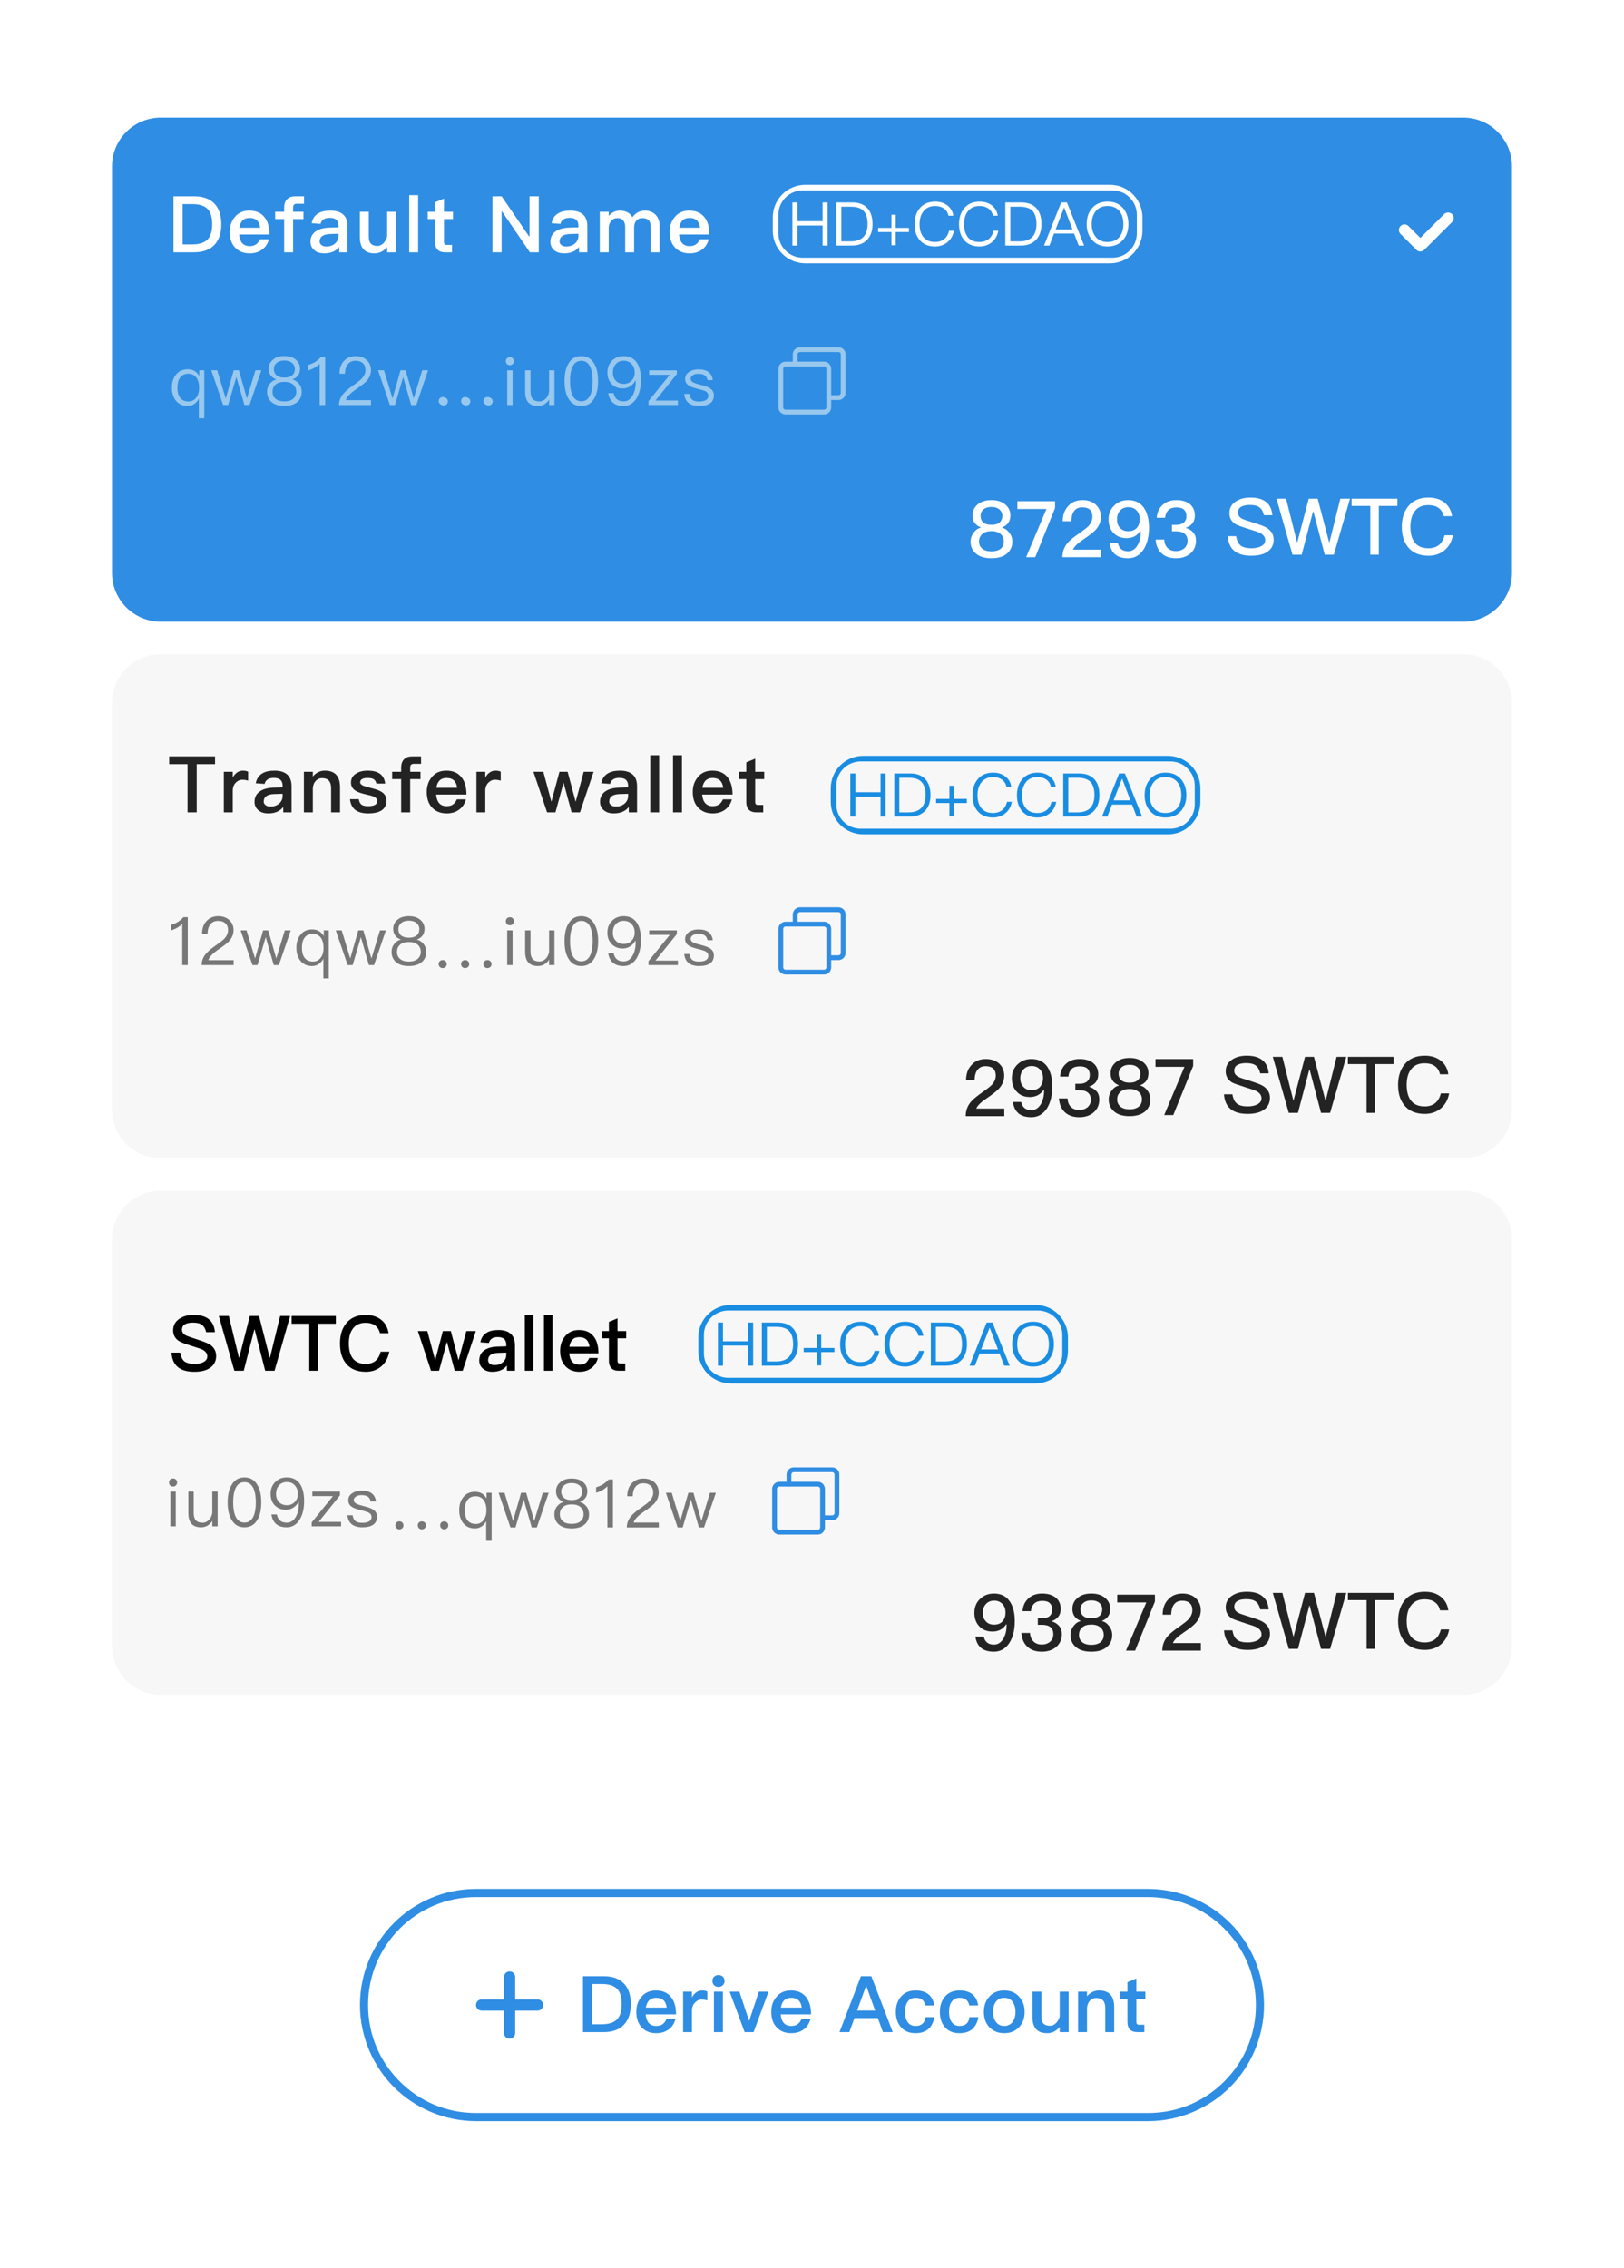<svg xmlns="http://www.w3.org/2000/svg" xmlns:xlink="http://www.w3.org/1999/xlink" width="200" height="279.31" viewBox="0 0 200 279.31" fill="none"><g opacity="1"  transform="translate(0 0)  rotate(0)"><g opacity="1"  transform="translate(0 0)  rotate(0)"><path id="矩形备份 144" fill-rule="evenodd" style="fill:#FFFFFF" opacity="1" d="M1.20789e-06 279.31L200 279.31L200 -8.64908e-07L0 0L1.20789e-06 279.31Z"></path><path id="矩形备份 144" fill-rule="evenodd" style="fill:#2F8DE3" opacity="1" d="M19.794 76.553L180.204 76.553C183.514 76.553 186.204 73.863 186.204 70.553L186.204 20.483C186.204 17.173 183.514 14.483 180.204 14.483L19.794 14.483C16.484 14.483 13.794 17.173 13.794 20.483L13.794 70.553C13.794 73.863 16.484 76.553 19.794 76.553Z"></path><path id="默认钱包" fill-rule="evenodd" style="fill:#FFFFFF" opacity="1" d="M21.365,24.174h2.52c1.12,0 1.96,0.3 2.54,0.92c0.55,0.58 0.83,1.42 0.83,2.52c0,1.09 -0.28,1.93 -0.83,2.52c-0.58,0.62 -1.42,0.93 -2.54,0.93h-2.52zM22.495,30.094h1.18c0.86,0 1.48,-0.2 1.88,-0.6c0.39,-0.4 0.58,-1.03 0.58,-1.88c0,-0.87 -0.19,-1.5 -0.58,-1.89c-0.4,-0.4 -1.02,-0.59 -1.88,-0.59h-1.18zM30.705,25.934c0.82,0 1.45,0.27 1.88,0.83c0.4,0.5 0.6,1.21 0.6,2.11h-3.73c0.03,0.46 0.16,0.82 0.37,1.06c0.22,0.24 0.52,0.37 0.92,0.37c0.34,0 0.61,-0.08 0.82,-0.24c0.16,-0.12 0.31,-0.32 0.44,-0.6h1.11c-0.12,0.46 -0.35,0.86 -0.7,1.16c-0.44,0.38 -0.99,0.57 -1.66,0.57c-0.74,0 -1.33,-0.23 -1.77,-0.68c-0.46,-0.47 -0.69,-1.12 -0.69,-1.95c0,-0.75 0.21,-1.36 0.65,-1.87c0.43,-0.51 1.02,-0.76 1.76,-0.76zM29.875,27.144c-0.2,0.2 -0.34,0.5 -0.4,0.9h2.56c-0.09,-0.81 -0.53,-1.21 -1.3,-1.21c-0.37,0 -0.65,0.1 -0.86,0.31zM36.375,24.174h1.07v0.92h-0.91c-0.15,0 -0.25,0.04 -0.33,0.12c-0.08,0.08 -0.11,0.19 -0.11,0.36v0.5h1.28v0.9h-1.28v4.09h-1.1v-4.09h-1.11v-0.9h1.11v-0.53c0,-0.43 0.12,-0.77 0.36,-1.01c0.23,-0.25 0.58,-0.36 1.02,-0.36zM40.695,25.934c0.74,0 1.29,0.19 1.64,0.55c0.31,0.32 0.46,0.78 0.46,1.39v3.19h-1.02v-0.66c-0.2,0.25 -0.44,0.44 -0.72,0.57c-0.32,0.15 -0.69,0.22 -1.13,0.22c-0.52,0 -0.92,-0.13 -1.22,-0.39c-0.31,-0.27 -0.47,-0.61 -0.47,-1.03c0,-0.56 0.21,-0.99 0.66,-1.29c0.4,-0.29 0.97,-0.44 1.71,-0.46l1.09,-0.03v-0.19c0,-0.66 -0.36,-0.98 -1.07,-0.98c-0.31,0 -0.55,0.05 -0.74,0.16c-0.21,0.13 -0.35,0.32 -0.41,0.58l-1.09,-0.08c0.1,-0.55 0.37,-0.96 0.81,-1.21c0.37,-0.23 0.87,-0.34 1.5,-0.34zM40.685,28.814c-0.88,0.02 -1.32,0.33 -1.32,0.93c0,0.17 0.07,0.31 0.22,0.43c0.16,0.12 0.35,0.18 0.59,0.18c0.43,0 0.79,-0.12 1.07,-0.36c0.29,-0.25 0.45,-0.57 0.45,-0.96v-0.25zM44.315,26.074h1.1v3.04c0,0.4 0.08,0.69 0.25,0.89c0.18,0.18 0.45,0.28 0.83,0.28c0.24,0 0.48,-0.11 0.7,-0.31c0.22,-0.21 0.38,-0.49 0.48,-0.85v-3.05h1.1v4.99h-1.1v-0.65c-0.42,0.52 -0.95,0.78 -1.56,0.78c-1.2,0 -1.8,-0.67 -1.8,-2.01zM50.395,24.034h1.1v7.03h-1.1zM54.675,24.454v1.62h1.11v0.9h-1.11v2.82c0,0.12 0.02,0.21 0.08,0.27c0.06,0.06 0.13,0.09 0.25,0.09h0.66v0.91h-0.84c-0.44,0 -0.76,-0.12 -0.96,-0.35c-0.19,-0.21 -0.29,-0.51 -0.29,-0.92v-2.82h-0.9v-0.9h0.9v-1.16zM60.645,24.174h1.13l3.41,4.97h0.03v-4.97h1.14v6.89h-1.1l-3.44,-5.04h-0.04v5.04h-1.13zM70.245,25.934c0.73,0 1.28,0.19 1.63,0.55c0.31,0.32 0.46,0.78 0.46,1.39v3.19h-1.02v-0.66c-0.19,0.25 -0.43,0.44 -0.71,0.57c-0.32,0.15 -0.7,0.22 -1.13,0.22c-0.52,0 -0.93,-0.13 -1.23,-0.39c-0.31,-0.27 -0.46,-0.61 -0.46,-1.03c0,-0.56 0.21,-0.99 0.65,-1.29c0.41,-0.29 0.98,-0.44 1.71,-0.46l1.09,-0.03v-0.19c0,-0.66 -0.35,-0.98 -1.07,-0.98c-0.31,0 -0.55,0.05 -0.73,0.16c-0.21,0.13 -0.36,0.32 -0.42,0.58l-1.09,-0.08c0.11,-0.55 0.38,-0.96 0.81,-1.21c0.37,-0.23 0.87,-0.34 1.51,-0.34zM70.225,28.814c-0.88,0.02 -1.31,0.33 -1.31,0.93c0,0.17 0.06,0.31 0.22,0.43c0.15,0.12 0.35,0.18 0.59,0.18c0.42,0 0.78,-0.12 1.07,-0.36c0.29,-0.25 0.44,-0.57 0.44,-0.96v-0.25zM76.315,25.934c0.73,0 1.25,0.27 1.57,0.81c0.23,-0.31 0.47,-0.52 0.73,-0.63c0.22,-0.12 0.5,-0.18 0.84,-0.18c0.51,0 0.93,0.17 1.28,0.51c0.33,0.35 0.5,0.8 0.5,1.35v3.27h-1.1v-3.08c0,-0.4 -0.09,-0.69 -0.25,-0.86c-0.17,-0.18 -0.44,-0.27 -0.83,-0.27c-0.27,0 -0.49,0.1 -0.68,0.31c-0.19,0.2 -0.28,0.48 -0.28,0.85v3.05h-1.1v-3.07c0,-0.76 -0.33,-1.14 -0.98,-1.14c-0.32,0 -0.57,0.12 -0.76,0.37c-0.2,0.23 -0.29,0.52 -0.29,0.85v2.99h-1.1v-4.99h1.1v0.51c0.41,-0.44 0.86,-0.65 1.35,-0.65zM84.885,25.934c0.82,0 1.44,0.27 1.88,0.83c0.4,0.5 0.6,1.21 0.6,2.11h-3.74c0.04,0.46 0.17,0.82 0.38,1.06c0.21,0.24 0.52,0.37 0.92,0.37c0.33,0 0.6,-0.08 0.82,-0.24c0.16,-0.12 0.3,-0.32 0.44,-0.6h1.1c-0.12,0.46 -0.35,0.86 -0.69,1.16c-0.45,0.38 -1,0.57 -1.67,0.57c-0.74,0 -1.33,-0.23 -1.76,-0.68c-0.47,-0.47 -0.7,-1.12 -0.7,-1.95c0,-0.75 0.22,-1.36 0.66,-1.87c0.42,-0.51 1.01,-0.76 1.76,-0.76zM84.055,27.144c-0.21,0.2 -0.34,0.5 -0.41,0.9h2.57c-0.1,-0.81 -0.53,-1.21 -1.3,-1.21c-0.37,0 -0.65,0.1 -0.86,0.31z"></path><path id="87293 SWTC" fill-rule="evenodd" style="fill:#FFFFFF" opacity="1" d="M153.995,61.274c0.8,0 1.43,0.16 1.88,0.51c0.49,0.36 0.76,0.91 0.82,1.66h-1.04c-0.1,-0.44 -0.27,-0.77 -0.54,-0.96c-0.27,-0.21 -0.66,-0.3 -1.18,-0.3c-0.45,0 -0.8,0.07 -1.04,0.2c-0.3,0.15 -0.44,0.41 -0.44,0.75c0,0.31 0.16,0.55 0.51,0.74c0.15,0.08 0.55,0.23 1.19,0.42c0.93,0.29 1.54,0.51 1.81,0.68c0.59,0.36 0.89,0.85 0.89,1.48c0,0.62 -0.24,1.11 -0.73,1.46c-0.48,0.35 -1.15,0.52 -2.02,0.52c-0.84,0 -1.5,-0.17 -1.97,-0.5c-0.57,-0.4 -0.88,-1.04 -0.94,-1.91h1.04c0.08,0.54 0.27,0.94 0.58,1.17c0.28,0.21 0.71,0.32 1.29,0.32c0.52,0 0.93,-0.1 1.24,-0.27c0.31,-0.18 0.47,-0.42 0.47,-0.73c0,-0.38 -0.23,-0.68 -0.66,-0.9c-0.16,-0.08 -0.61,-0.24 -1.37,-0.47c-0.85,-0.27 -1.37,-0.45 -1.59,-0.57c-0.53,-0.32 -0.79,-0.78 -0.79,-1.38c0,-0.61 0.25,-1.08 0.77,-1.43c0.48,-0.33 1.09,-0.49 1.82,-0.49zM157.205,61.414h1.18l1.35,5.36h0.03l1.41,-5.36h1.1l1.41,5.36h0.04l1.34,-5.36h1.19l-1.99,6.89h-1.12l-1.4,-5.32h-0.04l-1.4,5.32h-1.13zM166.455,61.414h5.64v0.89h-2.29v6h-1.05v-6h-2.3zM175.925,61.274c0.8,0 1.46,0.2 1.99,0.63c0.5,0.4 0.81,0.96 0.91,1.66h-1.02c-0.12,-0.47 -0.34,-0.81 -0.67,-1.03c-0.32,-0.23 -0.73,-0.33 -1.23,-0.33c-0.75,0 -1.31,0.25 -1.68,0.76c-0.36,0.46 -0.53,1.1 -0.53,1.9c0,0.83 0.17,1.47 0.52,1.92c0.36,0.49 0.93,0.73 1.71,0.73c0.5,0 0.92,-0.13 1.25,-0.38c0.35,-0.27 0.59,-0.68 0.73,-1.22h1.02c-0.15,0.81 -0.51,1.43 -1.08,1.89c-0.53,0.42 -1.17,0.63 -1.91,0.63c-1.13,0 -1.98,-0.36 -2.55,-1.08c-0.5,-0.62 -0.75,-1.45 -0.75,-2.49c0,-1.02 0.26,-1.85 0.78,-2.5c0.58,-0.73 1.41,-1.09 2.51,-1.09z"></path><g id="87293 SWTC" filter="url(#filter_7)"><path id="87293 SWTC" fill-rule="evenodd" style="fill:#FFFFFF" opacity="1" d="M122.101,61.585c0.73,0 1.31,0.19 1.75,0.58c0.38,0.35 0.58,0.78 0.58,1.29c0,0.36 -0.08,0.66 -0.24,0.9c-0.17,0.26 -0.43,0.45 -0.78,0.59v0.03c0.33,0.08 0.62,0.27 0.85,0.58c0.27,0.33 0.41,0.7 0.41,1.14c0,0.61 -0.23,1.1 -0.67,1.48c-0.45,0.38 -1.09,0.57 -1.9,0.57c-0.82,0 -1.46,-0.19 -1.9,-0.57c-0.45,-0.38 -0.67,-0.87 -0.67,-1.48c0,-0.44 0.14,-0.81 0.41,-1.14c0.23,-0.31 0.51,-0.5 0.85,-0.58v-0.03c-0.35,-0.14 -0.61,-0.33 -0.79,-0.59c-0.15,-0.24 -0.23,-0.54 -0.23,-0.9c0,-0.51 0.19,-0.94 0.58,-1.29c0.43,-0.39 1.01,-0.58 1.75,-0.58zM121.081,62.766c-0.22,0.19 -0.32,0.44 -0.32,0.73c0,0.33 0.08,0.59 0.27,0.78c0.22,0.24 0.58,0.35 1.07,0.35c0.48,0 0.84,-0.11 1.07,-0.35c0.17,-0.19 0.27,-0.45 0.27,-0.78c0,-0.29 -0.12,-0.54 -0.33,-0.73c-0.25,-0.23 -0.59,-0.34 -1.01,-0.34c-0.43,0 -0.76,0.11 -1.02,0.34zM120.961,65.775c-0.26,0.23 -0.39,0.53 -0.39,0.92c0,0.35 0.13,0.64 0.4,0.87c0.26,0.22 0.64,0.33 1.13,0.33c0.48,0 0.87,-0.11 1.15,-0.33c0.25,-0.23 0.37,-0.52 0.37,-0.87c0,-0.39 -0.12,-0.69 -0.37,-0.91c-0.27,-0.25 -0.65,-0.38 -1.15,-0.38c-0.5,0 -0.89,0.12 -1.14,0.37zM125.291,61.725h4.64v0.84l-2.44,6.05h-1.12l2.5,-5.94h-3.58zM133.321,61.585c0.65,0 1.2,0.18 1.63,0.57c0.41,0.39 0.63,0.88 0.63,1.49c0,0.6 -0.23,1.14 -0.68,1.63c-0.27,0.28 -0.74,0.65 -1.43,1.11c-0.74,0.49 -1.19,0.93 -1.33,1.3h3.45v0.93h-4.75c0,-0.69 0.22,-1.29 0.68,-1.81c0.25,-0.3 0.77,-0.71 1.56,-1.25c0.46,-0.33 0.79,-0.59 0.98,-0.79c0.31,-0.35 0.47,-0.73 0.47,-1.13c0,-0.39 -0.1,-0.68 -0.31,-0.87c-0.22,-0.2 -0.54,-0.29 -0.94,-0.29c-0.44,0 -0.76,0.14 -0.99,0.44c-0.23,0.29 -0.34,0.71 -0.36,1.27h-1.06c0.01,-0.78 0.24,-1.39 0.67,-1.86c0.45,-0.5 1.04,-0.74 1.78,-0.74zM138.931,61.585c0.84,0 1.47,0.3 1.92,0.92c0.42,0.59 0.65,1.41 0.65,2.47c0,1.12 -0.24,2.03 -0.69,2.72c-0.47,0.7 -1.1,1.05 -1.89,1.05c-1.34,0 -2.1,-0.62 -2.27,-1.87h1.02c0.14,0.67 0.56,1.01 1.26,1.01c0.47,0 0.85,-0.25 1.14,-0.71c0.27,-0.44 0.41,-1 0.41,-1.67c0,-0.04 -0.01,-0.08 -0.01,-0.13h-0.04c-0.19,0.3 -0.44,0.53 -0.73,0.68c-0.28,0.14 -0.6,0.21 -0.96,0.21c-0.67,0 -1.22,-0.22 -1.63,-0.65c-0.39,-0.43 -0.59,-0.98 -0.59,-1.65c0,-0.7 0.23,-1.26 0.69,-1.7c0.46,-0.46 1.03,-0.68 1.72,-0.68zM137.941,62.876c-0.26,0.28 -0.38,0.64 -0.38,1.09c0,0.44 0.12,0.79 0.38,1.05c0.24,0.27 0.58,0.4 1.02,0.4c0.42,0 0.77,-0.13 1.02,-0.4c0.25,-0.27 0.38,-0.64 0.38,-1.08c0,-0.46 -0.14,-0.81 -0.39,-1.08c-0.26,-0.27 -0.6,-0.4 -1,-0.4c-0.43,0 -0.78,0.13 -1.03,0.42zM144.871,61.585c0.69,0 1.24,0.16 1.67,0.5c0.4,0.34 0.61,0.8 0.61,1.39c0,0.76 -0.38,1.27 -1.14,1.52c0.41,0.12 0.72,0.32 0.93,0.57c0.23,0.26 0.35,0.6 0.35,1c0,0.64 -0.22,1.16 -0.66,1.57c-0.46,0.4 -1.07,0.61 -1.8,0.61c-0.71,0 -1.28,-0.18 -1.7,-0.54c-0.49,-0.4 -0.76,-0.99 -0.81,-1.76h1.06c0.02,0.46 0.16,0.82 0.45,1.07c0.25,0.23 0.58,0.35 0.99,0.35c0.44,0 0.8,-0.14 1.07,-0.39c0.23,-0.23 0.36,-0.51 0.36,-0.86c0,-0.41 -0.13,-0.7 -0.38,-0.9c-0.23,-0.19 -0.58,-0.29 -1.03,-0.29h-0.51v-0.79h0.5c0.42,0 0.74,-0.1 0.95,-0.28c0.21,-0.18 0.33,-0.45 0.33,-0.8c0,-0.35 -0.11,-0.61 -0.3,-0.79c-0.21,-0.2 -0.53,-0.28 -0.94,-0.28c-0.41,0 -0.74,0.1 -0.97,0.32c-0.23,0.21 -0.38,0.53 -0.42,0.95h-1.03c0.06,-0.68 0.31,-1.21 0.76,-1.6c0.43,-0.39 0.98,-0.57 1.66,-0.57z"></path></g><g id="12wqw8…iu09zs" filter="url(#filter_9)"><path id="12wqw8…iu09zs" fill-rule="evenodd" style="fill:#98C8ED" opacity="1" d="M54.525,48.893c0.15,0 0.26,0.04 0.36,0.14c0.09,0.09 0.14,0.21 0.14,0.35c0,0.15 -0.05,0.26 -0.14,0.35c-0.1,0.1 -0.22,0.14 -0.36,0.14c-0.14,0 -0.26,-0.04 -0.35,-0.14c-0.1,-0.1 -0.15,-0.21 -0.15,-0.35c0,-0.14 0.05,-0.26 0.15,-0.35c0.09,-0.1 0.21,-0.14 0.35,-0.14zM57.285,48.893c0.14,0 0.27,0.04 0.36,0.14c0.1,0.09 0.15,0.21 0.15,0.35c0,0.15 -0.05,0.26 -0.15,0.35c-0.09,0.1 -0.22,0.14 -0.36,0.14c-0.14,0 -0.26,-0.04 -0.36,-0.14c-0.09,-0.1 -0.14,-0.21 -0.14,-0.35c0,-0.14 0.05,-0.26 0.14,-0.35c0.1,-0.1 0.22,-0.14 0.36,-0.14zM60.045,48.893c0.14,0 0.25,0.04 0.35,0.14c0.1,0.09 0.15,0.21 0.15,0.35c0,0.15 -0.05,0.26 -0.15,0.35c-0.1,0.1 -0.21,0.14 -0.35,0.14c-0.14,0 -0.26,-0.04 -0.36,-0.14c-0.1,-0.1 -0.14,-0.21 -0.14,-0.35c0,-0.14 0.04,-0.26 0.14,-0.35c0.1,-0.1 0.22,-0.14 0.36,-0.14zM62.795,43.983c0.14,0 0.25,0.04 0.35,0.14c0.1,0.09 0.15,0.2 0.15,0.35c0,0.14 -0.05,0.26 -0.15,0.36c-0.1,0.09 -0.21,0.14 -0.35,0.14c-0.14,0 -0.26,-0.05 -0.36,-0.14c-0.1,-0.1 -0.14,-0.22 -0.14,-0.36c0,-0.15 0.04,-0.26 0.14,-0.35c0.1,-0.1 0.22,-0.14 0.36,-0.14zM62.465,45.603h0.66v4.27h-0.66zM64.675,45.603h0.66v2.61c0,0.41 0.09,0.71 0.26,0.91c0.17,0.2 0.45,0.31 0.84,0.31c0.29,0 0.54,-0.12 0.77,-0.33c0.23,-0.23 0.37,-0.53 0.42,-0.9v-2.6h0.66v4.27h-0.66v-0.66c-0.35,0.52 -0.81,0.78 -1.39,0.78c-1.05,0 -1.56,-0.59 -1.56,-1.75zM71.595,43.852c0.7,0 1.23,0.31 1.59,0.94c0.32,0.52 0.47,1.24 0.47,2.13c0,0.89 -0.15,1.61 -0.47,2.14c-0.36,0.62 -0.89,0.93 -1.59,0.93c-0.72,0 -1.25,-0.31 -1.6,-0.93c-0.32,-0.53 -0.47,-1.25 -0.47,-2.14c0,-0.89 0.15,-1.61 0.47,-2.13c0.35,-0.63 0.88,-0.94 1.6,-0.94zM70.445,45.283c-0.16,0.4 -0.24,0.95 -0.24,1.64c0,0.69 0.08,1.23 0.24,1.64c0.24,0.56 0.62,0.85 1.15,0.85c0.53,0 0.91,-0.29 1.14,-0.85c0.16,-0.41 0.25,-0.95 0.25,-1.64c0,-0.69 -0.09,-1.24 -0.25,-1.64c-0.23,-0.57 -0.61,-0.85 -1.14,-0.85c-0.53,0 -0.91,0.28 -1.15,0.85zM76.805,43.852c0.71,0 1.24,0.26 1.61,0.79c0.35,0.5 0.52,1.21 0.52,2.12c0,0.95 -0.19,1.71 -0.55,2.3c-0.4,0.62 -0.93,0.93 -1.59,0.93c-1.1,0 -1.73,-0.53 -1.89,-1.58h0.67c0.12,0.67 0.53,1.01 1.23,1.01c0.45,0 0.81,-0.23 1.09,-0.69c0.25,-0.44 0.39,-0.99 0.39,-1.65c0,-0.04 -0.01,-0.12 -0.01,-0.22h-0.03c-0.15,0.3 -0.37,0.54 -0.64,0.71c-0.27,0.17 -0.57,0.26 -0.92,0.26c-0.57,0 -1.03,-0.19 -1.37,-0.56c-0.34,-0.36 -0.51,-0.82 -0.51,-1.39c0,-0.59 0.18,-1.07 0.56,-1.45c0.38,-0.39 0.86,-0.58 1.44,-0.58zM75.845,44.833c-0.25,0.27 -0.37,0.62 -0.37,1.05c0,0.41 0.12,0.75 0.37,1c0.24,0.26 0.56,0.39 0.97,0.39c0.38,0 0.71,-0.13 0.97,-0.4c0.25,-0.26 0.38,-0.6 0.38,-1.01c0,-0.41 -0.12,-0.75 -0.36,-1.02c-0.25,-0.28 -0.58,-0.42 -0.99,-0.42c-0.4,0 -0.73,0.13 -0.97,0.41zM79.945,45.603h3.41v0.46l-2.63,3.26h2.76v0.55h-3.62v-0.48l2.62,-3.24h-2.54zM86.025,45.483c1.06,0 1.64,0.44 1.76,1.33h-0.65c-0.06,-0.26 -0.16,-0.46 -0.33,-0.58c-0.18,-0.13 -0.45,-0.2 -0.79,-0.2c-0.29,0 -0.53,0.05 -0.69,0.17c-0.18,0.11 -0.27,0.26 -0.27,0.45c0,0.18 0.11,0.34 0.36,0.46c0.16,0.08 0.46,0.17 0.89,0.28c0.51,0.13 0.87,0.26 1.1,0.4c0.34,0.21 0.51,0.5 0.51,0.88c0,0.87 -0.6,1.32 -1.81,1.32c-1.13,0 -1.74,-0.5 -1.84,-1.48h0.65c0.05,0.34 0.17,0.58 0.35,0.73c0.18,0.13 0.46,0.2 0.82,0.2c0.76,0 1.15,-0.25 1.15,-0.73c0,-0.24 -0.14,-0.42 -0.4,-0.56c-0.15,-0.06 -0.45,-0.15 -0.91,-0.27c-0.51,-0.12 -0.87,-0.25 -1.06,-0.38c-0.34,-0.2 -0.49,-0.47 -0.49,-0.84c0,-0.36 0.15,-0.64 0.48,-0.86c0.3,-0.21 0.69,-0.32 1.17,-0.32z"></path></g><path id="12wqw8…iu09zs" fill-rule="evenodd" style="fill:#98C8ED" opacity="1" d="M54.652,48.94c0.149,0 0.264,0.041 0.364,0.141c0.091,0.091 0.14,0.207 0.14,0.347c0,0.149 -0.049,0.265 -0.14,0.356c-0.1,0.091 -0.224,0.141 -0.364,0.141c-0.141,0 -0.257,-0.05 -0.348,-0.141c-0.099,-0.099 -0.149,-0.215 -0.149,-0.356c0,-0.14 0.05,-0.256 0.149,-0.347c0.091,-0.1 0.207,-0.141 0.348,-0.141zM57.416,48.94c0.14,0 0.265,0.041 0.364,0.141c0.091,0.091 0.141,0.207 0.141,0.347c0,0.149 -0.05,0.265 -0.141,0.356c-0.099,0.091 -0.224,0.141 -0.364,0.141c-0.141,0 -0.257,-0.05 -0.356,-0.141c-0.099,-0.099 -0.141,-0.215 -0.141,-0.356c0,-0.14 0.042,-0.256 0.141,-0.347c0.099,-0.1 0.215,-0.141 0.356,-0.141zM60.172,48.94c0.14,0 0.256,0.041 0.356,0.141c0.099,0.091 0.148,0.207 0.148,0.347c0,0.149 -0.049,0.265 -0.148,0.356c-0.1,0.091 -0.216,0.141 -0.356,0.141c-0.141,0 -0.257,-0.05 -0.356,-0.141c-0.1,-0.099 -0.141,-0.215 -0.141,-0.356c0,-0.14 0.041,-0.256 0.141,-0.347c0.099,-0.1 0.215,-0.141 0.356,-0.141z"></path><g id="拼合图形" filter="url(#filter_12)"><path id="拼合图形" fill-rule="evenodd" style="fill:#98C8ED" opacity="1" d="M33.578,44.326c0.34,-0.33 0.82,-0.48 1.44,-0.48c0.62,0 1.1,0.15 1.45,0.48c0.32,0.29 0.48,0.65 0.48,1.08c0,0.32 -0.07,0.59 -0.22,0.8c-0.17,0.23 -0.4,0.4 -0.71,0.51v0.01c0.31,0.08 0.57,0.26 0.79,0.52c0.24,0.28 0.35,0.62 0.35,0.99c0,0.53 -0.18,0.95 -0.54,1.26c-0.39,0.33 -0.92,0.49 -1.6,0.49c-0.68,0 -1.21,-0.16 -1.59,-0.49c-0.36,-0.31 -0.54,-0.73 -0.54,-1.26c0,-0.37 0.11,-0.71 0.35,-0.99c0.21,-0.26 0.47,-0.44 0.78,-0.52v-0.01c-0.31,-0.11 -0.54,-0.28 -0.7,-0.51c-0.15,-0.21 -0.23,-0.48 -0.23,-0.8c0,-0.43 0.16,-0.79 0.49,-1.08zM42.358,44.446c0.36,-0.39 0.85,-0.59 1.45,-0.59c0.54,0 0.99,0.15 1.34,0.47c0.35,0.31 0.54,0.74 0.54,1.25c0,0.51 -0.2,0.98 -0.58,1.39c-0.21,0.21 -0.62,0.53 -1.22,0.95c-0.76,0.51 -1.19,0.96 -1.3,1.36h3.1v0.6h-3.94c0,-0.54 0.2,-1.02 0.6,-1.46c0.23,-0.27 0.65,-0.62 1.27,-1.05c0.47,-0.34 0.77,-0.57 0.93,-0.74c0.3,-0.33 0.46,-0.68 0.46,-1.06c0,-0.37 -0.11,-0.64 -0.32,-0.84c-0.22,-0.2 -0.53,-0.3 -0.9,-0.3c-0.41,0 -0.73,0.14 -0.94,0.42c-0.23,0.27 -0.36,0.66 -0.36,1.18h-0.68c0,-0.66 0.18,-1.19 0.55,-1.58zM38.809,44.576c0.28,-0.18 0.51,-0.38 0.71,-0.61h0.53v5.91h-0.68v-5.08c-0.38,0.38 -0.84,0.65 -1.39,0.81v-0.68c0.26,-0.07 0.54,-0.19 0.83,-0.35zM33.728,45.436c0,0.29 0.09,0.55 0.28,0.73c0.21,0.21 0.55,0.33 1.01,0.33c0.46,0 0.8,-0.12 1.02,-0.33c0.18,-0.18 0.28,-0.44 0.28,-0.73c0,-0.29 -0.11,-0.53 -0.31,-0.71c-0.24,-0.22 -0.57,-0.33 -0.99,-0.33c-0.42,0 -0.75,0.11 -0.98,0.33c-0.21,0.18 -0.31,0.42 -0.31,0.71zM21.648,46.166c0.35,-0.47 0.84,-0.69 1.47,-0.69c0.63,0 1.1,0.27 1.42,0.82v-0.7h0.62v5.91h-0.67v-2.41c-0.33,0.6 -0.8,0.89 -1.4,0.89c-0.62,0 -1.1,-0.23 -1.45,-0.68c-0.32,-0.41 -0.47,-0.94 -0.47,-1.56c0,-0.65 0.15,-1.17 0.48,-1.58zM27.479,49.866l-1.46,-4.27h0.73l1.05,3.47l0.99,-3.47h0.63l0.99,3.47l1.05,-3.47h0.73l-1.46,4.27h-0.63l-0.99,-3.44l-1.01,3.44zM48.019,49.876l-1.46,-4.28h0.73l1.05,3.47l0.99,-3.47h0.62l1,3.47l1.05,-3.47h0.72l-1.45,4.28h-0.63l-0.99,-3.44l-1.01,3.44zM21.849,47.746c0,0.51 0.1,0.92 0.32,1.22c0.23,0.31 0.59,0.47 1.05,0.47c0.38,0 0.7,-0.15 0.93,-0.45c0.24,-0.31 0.37,-0.7 0.37,-1.2v-0.09c0,-0.47 -0.11,-0.87 -0.32,-1.17c-0.24,-0.34 -0.57,-0.5 -1,-0.5c-0.47,0 -0.81,0.16 -1.05,0.51c-0.2,0.29 -0.3,0.7 -0.3,1.21zM33.559,48.236c0,0.35 0.12,0.64 0.36,0.86c0.25,0.22 0.63,0.33 1.1,0.33c0.48,0 0.85,-0.11 1.11,-0.34c0.23,-0.22 0.36,-0.5 0.36,-0.85c0,-0.35 -0.13,-0.64 -0.36,-0.86c-0.26,-0.24 -0.64,-0.35 -1.11,-0.35c-0.47,0 -0.84,0.11 -1.1,0.35c-0.24,0.22 -0.36,0.51 -0.36,0.86z"></path></g><g opacity="1"  transform="translate(95.863 42.759)  rotate(0)"><path id="形状结合备份 4" fill-rule="evenodd" style="fill:#98C8ED" opacity="1" d="M2.662,0.59c-0.15,0 -0.27,0.11 -0.29,0.24l-0.01,0.06v0.883h3.258c0.49,0 0.88,0.4 0.88,0.89v3.247h0.892c0.14,0 0.26,-0.1 0.29,-0.24v-4.78c0,-0.15 -0.1,-0.27 -0.24,-0.29l-0.05,-0.01zM6.5,7.393c0,0.49 -0.39,0.88 -0.88,0.88h-4.73c-0.49,0 -0.89,-0.39 -0.89,-0.88l0,-4.73c0,-0.49 0.4,-0.89 0.89,-0.89h0.882v-0.883c0,-0.46 0.35,-0.84 0.8,-0.89l4.82,0c0.46,0 0.84,0.35 0.88,0.8v4.82c0,0.46 -0.35,0.84 -0.8,0.88h-0.972zM1.979,2.365h-1.089c-0.17,0 -0.3,0.13 -0.3,0.3v4.72c0,0.17 0.13,0.3 0.3,0.3h4.72c0.17,0 0.3,-0.13 0.3,-0.3v-4.72c0,-0.17 -0.13,-0.3 -0.3,-0.3h-3.446c-0.029,0.01 -0.059,0.015 -0.091,0.015c-0.033,0 -0.064,-0.005 -0.093,-0.015z"></path></g><path id="矩形备份 144" fill-rule="evenodd" style="fill:#F7F7F8" opacity="1" d="M19.794 142.622L180.204 142.622C183.514 142.622 186.204 139.932 186.204 136.622L186.204 86.552C186.204 83.242 183.514 80.552 180.204 80.552L19.794 80.552C16.484 80.552 13.794 83.242 13.794 86.552L13.794 136.622C13.794 139.932 16.484 142.622 19.794 142.622Z"></path><path id="我的井通链转账钱包" fill-rule="evenodd" style="fill:#232323" opacity="1" d="M20.835,93.14h5.65v0.96h-2.26v5.93h-1.13v-5.93h-2.26zM29.925,94.9c0.24,0 0.45,0.04 0.63,0.13v1.1c-0.25,-0.08 -0.48,-0.11 -0.72,-0.11c-0.29,0 -0.55,0.11 -0.78,0.34c-0.27,0.26 -0.39,0.6 -0.39,1.02v2.65h-1.1v-4.99h1.1v0.71c0.13,-0.25 0.29,-0.44 0.47,-0.58c0.22,-0.18 0.48,-0.27 0.79,-0.27zM33.815,94.9c0.73,0 1.28,0.19 1.63,0.55c0.31,0.32 0.46,0.78 0.46,1.39v3.19h-1.02v-0.66c-0.19,0.25 -0.44,0.44 -0.72,0.57c-0.31,0.15 -0.69,0.22 -1.13,0.22c-0.52,0 -0.92,-0.13 -1.22,-0.39c-0.31,-0.27 -0.47,-0.61 -0.47,-1.03c0,-0.56 0.22,-0.99 0.66,-1.29c0.41,-0.29 0.98,-0.44 1.71,-0.46l1.09,-0.03v-0.19c0,-0.66 -0.36,-0.98 -1.07,-0.98c-0.31,0 -0.55,0.05 -0.73,0.16c-0.22,0.13 -0.36,0.32 -0.42,0.58l-1.09,-0.08c0.11,-0.55 0.38,-0.96 0.81,-1.21c0.37,-0.23 0.87,-0.34 1.51,-0.34zM33.795,97.78c-0.88,0.02 -1.32,0.33 -1.32,0.93c0,0.17 0.07,0.31 0.23,0.43c0.15,0.12 0.34,0.18 0.59,0.18c0.42,0 0.78,-0.12 1.07,-0.36c0.29,-0.25 0.44,-0.57 0.44,-0.96v-0.25zM40.005,94.9c1.25,0 1.87,0.68 1.87,2.05v3.08h-1.1v-2.98c0,-0.83 -0.37,-1.23 -1.13,-1.23c-0.27,0 -0.51,0.1 -0.71,0.29c-0.23,0.21 -0.37,0.52 -0.41,0.92v3h-1.1v-4.99h1.1v0.58c0.2,-0.24 0.42,-0.42 0.66,-0.53c0.25,-0.13 0.52,-0.19 0.82,-0.19zM45.285,94.9c1.31,0 2.03,0.52 2.15,1.59h-1.07c-0.08,-0.26 -0.19,-0.44 -0.35,-0.54c-0.16,-0.1 -0.41,-0.15 -0.75,-0.15c-0.29,0 -0.51,0.04 -0.66,0.13c-0.17,0.08 -0.25,0.22 -0.25,0.41c0,0.16 0.13,0.3 0.4,0.42c0.16,0.06 0.49,0.16 0.99,0.29c0.56,0.13 0.99,0.29 1.26,0.47c0.39,0.25 0.59,0.61 0.59,1.05c0,1.06 -0.75,1.59 -2.25,1.59c-1.39,0 -2.13,-0.58 -2.24,-1.75h1.08c0.05,0.32 0.17,0.54 0.33,0.67c0.17,0.12 0.43,0.19 0.8,0.19c0.77,0 1.15,-0.22 1.15,-0.62c0,-0.23 -0.14,-0.42 -0.43,-0.55c-0.15,-0.08 -0.48,-0.17 -0.98,-0.28c-0.59,-0.14 -1.01,-0.28 -1.25,-0.44c-0.39,-0.24 -0.58,-0.58 -0.58,-1.01c0,-0.46 0.18,-0.82 0.57,-1.07c0.38,-0.27 0.87,-0.4 1.49,-0.4zM50.795,93.14h1.06v0.92h-0.91c-0.15,0 -0.25,0.04 -0.33,0.12c-0.08,0.08 -0.1,0.19 -0.1,0.36v0.5h1.27v0.9h-1.27v4.09h-1.11v-4.09h-1.11v-0.9h1.11v-0.53c0,-0.43 0.12,-0.77 0.36,-1.01c0.23,-0.25 0.58,-0.36 1.03,-0.36zM54.965,94.9c0.82,0 1.45,0.27 1.88,0.83c0.4,0.5 0.6,1.21 0.6,2.11h-3.73c0.03,0.46 0.16,0.82 0.37,1.06c0.21,0.24 0.52,0.37 0.92,0.37c0.34,0 0.61,-0.08 0.82,-0.24c0.16,-0.12 0.31,-0.32 0.44,-0.6h1.11c-0.12,0.46 -0.35,0.86 -0.7,1.16c-0.44,0.38 -0.99,0.57 -1.66,0.57c-0.74,0 -1.33,-0.23 -1.77,-0.68c-0.46,-0.47 -0.69,-1.12 -0.69,-1.95c0,-0.75 0.21,-1.36 0.65,-1.87c0.43,-0.51 1.02,-0.76 1.76,-0.76zM54.135,96.11c-0.2,0.2 -0.34,0.5 -0.4,0.9h2.56c-0.09,-0.81 -0.53,-1.21 -1.3,-1.21c-0.37,0 -0.65,0.1 -0.86,0.31zM61.035,94.9c0.24,0 0.45,0.04 0.63,0.13v1.1c-0.25,-0.08 -0.49,-0.11 -0.72,-0.11c-0.29,0 -0.55,0.11 -0.78,0.34c-0.27,0.26 -0.4,0.6 -0.4,1.02v2.65h-1.09v-4.99h1.09v0.71c0.14,-0.25 0.29,-0.44 0.48,-0.58c0.22,-0.18 0.48,-0.27 0.79,-0.27zM65.695,95.04h1.22l0.99,3.69l0.99,-3.69h1.01l0.99,3.69l0.99,-3.69h1.22l-1.68,4.99h-1.03l-0.99,-3.65l-1,3.65h-1.03zM76.365,94.9c0.73,0 1.28,0.19 1.63,0.55c0.31,0.32 0.46,0.78 0.46,1.39v3.19h-1.02v-0.66c-0.19,0.25 -0.44,0.44 -0.72,0.57c-0.31,0.15 -0.69,0.22 -1.13,0.22c-0.52,0 -0.92,-0.13 -1.22,-0.39c-0.31,-0.27 -0.47,-0.61 -0.47,-1.03c0,-0.56 0.22,-0.99 0.66,-1.29c0.41,-0.29 0.98,-0.44 1.71,-0.46l1.09,-0.03v-0.19c0,-0.66 -0.36,-0.98 -1.07,-0.98c-0.31,0 -0.55,0.05 -0.73,0.16c-0.22,0.13 -0.36,0.32 -0.42,0.58l-1.09,-0.08c0.11,-0.55 0.38,-0.96 0.81,-1.21c0.37,-0.23 0.87,-0.34 1.51,-0.34zM76.345,97.78c-0.88,0.02 -1.32,0.33 -1.32,0.93c0,0.17 0.07,0.31 0.23,0.43c0.15,0.12 0.34,0.18 0.59,0.18c0.42,0 0.78,-0.12 1.07,-0.36c0.29,-0.25 0.44,-0.57 0.44,-0.96v-0.25zM80.075,93h1.1v7.03h-1.1zM82.885,93h1.1v7.03h-1.1zM87.735,94.9c0.82,0 1.44,0.27 1.88,0.83c0.39,0.5 0.6,1.21 0.6,2.11h-3.74c0.04,0.46 0.16,0.82 0.38,1.06c0.21,0.24 0.52,0.37 0.91,0.37c0.34,0 0.61,-0.08 0.83,-0.24c0.16,-0.12 0.3,-0.32 0.44,-0.6h1.1c-0.12,0.46 -0.35,0.86 -0.7,1.16c-0.44,0.38 -0.99,0.57 -1.66,0.57c-0.74,0 -1.33,-0.23 -1.76,-0.68c-0.47,-0.47 -0.7,-1.12 -0.7,-1.95c0,-0.75 0.21,-1.36 0.66,-1.87c0.42,-0.51 1.01,-0.76 1.76,-0.76zM86.905,96.11c-0.21,0.2 -0.34,0.5 -0.41,0.9h2.57c-0.1,-0.81 -0.53,-1.21 -1.31,-1.21c-0.36,0 -0.64,0.1 -0.85,0.31zM93.005,93.42v1.62h1.11v0.9h-1.11v2.82c0,0.12 0.02,0.21 0.08,0.27c0.06,0.06 0.13,0.09 0.25,0.09h0.66v0.91h-0.84c-0.44,0 -0.76,-0.12 -0.96,-0.35c-0.19,-0.21 -0.29,-0.51 -0.29,-0.92v-2.82h-0.9v-0.9h0.9v-1.16z"></path><g id="拼合图形" filter="url(#filter_18)"><path id="拼合图形" fill-rule="evenodd" style="fill:#232323" opacity="1" d="M137.361,130.858c0.42,-0.39 1.01,-0.58 1.75,-0.58c0.73,0 1.31,0.19 1.74,0.58c0.39,0.34 0.58,0.78 0.58,1.3c0,0.35 -0.08,0.65 -0.23,0.89c-0.17,0.26 -0.43,0.45 -0.78,0.59v0.03c0.32,0.08 0.62,0.27 0.85,0.58c0.27,0.33 0.4,0.71 0.4,1.14c0,0.61 -0.22,1.1 -0.66,1.48c-0.46,0.38 -1.1,0.57 -1.9,0.57c-0.83,0 -1.47,-0.19 -1.9,-0.57c-0.45,-0.38 -0.67,-0.87 -0.67,-1.48c0,-0.43 0.13,-0.81 0.4,-1.14c0.23,-0.31 0.51,-0.5 0.85,-0.58v-0.03c-0.35,-0.14 -0.61,-0.33 -0.78,-0.59c-0.16,-0.24 -0.24,-0.54 -0.24,-0.89c0,-0.52 0.2,-0.96 0.59,-1.3zM119.641,131.148c0.44,-0.51 1.04,-0.74 1.77,-0.74c0.66,0 1.2,0.18 1.64,0.56c0.41,0.39 0.62,0.88 0.62,1.49c0,0.6 -0.23,1.14 -0.68,1.63c-0.27,0.28 -0.74,0.65 -1.42,1.12c-0.75,0.49 -1.19,0.92 -1.34,1.3h3.45v0.93h-4.75c0,-0.69 0.22,-1.29 0.68,-1.81c0.26,-0.3 0.78,-0.72 1.56,-1.26c0.46,-0.33 0.79,-0.59 0.98,-0.79c0.31,-0.34 0.48,-0.72 0.48,-1.13c0,-0.38 -0.11,-0.68 -0.32,-0.87c-0.21,-0.19 -0.53,-0.29 -0.93,-0.29c-0.44,0 -0.77,0.15 -0.99,0.45c-0.24,0.29 -0.35,0.7 -0.37,1.27h-1.05c0.01,-0.78 0.23,-1.4 0.67,-1.86zM125.301,131.078c0.47,-0.45 1.04,-0.67 1.72,-0.67c0.84,0 1.48,0.3 1.93,0.91c0.42,0.59 0.64,1.41 0.64,2.48c0,1.11 -0.23,2.02 -0.68,2.72c-0.48,0.69 -1.1,1.05 -1.9,1.05c-1.34,0 -2.1,-0.63 -2.26,-1.87h1.02c0.13,0.66 0.55,1 1.25,1c0.47,0 0.85,-0.24 1.14,-0.7c0.27,-0.45 0.42,-1.01 0.42,-1.67c0,-0.04 -0.01,-0.08 -0.01,-0.13h-0.04c-0.19,0.3 -0.45,0.52 -0.74,0.67c-0.28,0.14 -0.6,0.22 -0.95,0.22c-0.68,0 -1.23,-0.22 -1.63,-0.66c-0.4,-0.42 -0.6,-0.97 -0.6,-1.65c0,-0.7 0.23,-1.25 0.69,-1.7zM131.311,130.968c0.42,-0.38 0.97,-0.56 1.65,-0.56c0.69,0 1.25,0.16 1.67,0.5c0.41,0.33 0.62,0.8 0.62,1.39c0,0.75 -0.39,1.26 -1.14,1.51c0.4,0.13 0.71,0.33 0.93,0.57c0.23,0.26 0.34,0.6 0.34,1.01c0,0.64 -0.22,1.15 -0.66,1.56c-0.46,0.41 -1.07,0.62 -1.8,0.62c-0.71,0 -1.27,-0.19 -1.7,-0.54c-0.48,-0.41 -0.75,-0.99 -0.81,-1.77h1.06c0.02,0.47 0.17,0.82 0.45,1.08c0.26,0.23 0.59,0.34 0.99,0.34c0.44,0 0.8,-0.14 1.07,-0.38c0.23,-0.23 0.36,-0.52 0.36,-0.86c0,-0.41 -0.13,-0.71 -0.38,-0.9c-0.23,-0.2 -0.58,-0.29 -1.03,-0.29h-0.5v-0.79h0.49c0.43,0 0.74,-0.1 0.96,-0.29c0.21,-0.18 0.33,-0.45 0.33,-0.8c0,-0.34 -0.11,-0.6 -0.3,-0.79c-0.22,-0.19 -0.53,-0.27 -0.94,-0.27c-0.42,0 -0.75,0.1 -0.98,0.31c-0.23,0.22 -0.38,0.53 -0.41,0.95h-1.03c0.06,-0.68 0.3,-1.21 0.76,-1.6zM142.301,131.368v-0.95h4.64v0.84l-2.45,6.05h-1.12l2.5,-5.94zM137.761,132.198c0,0.32 0.09,0.58 0.28,0.77c0.21,0.23 0.57,0.35 1.07,0.35c0.48,0 0.83,-0.12 1.06,-0.35c0.18,-0.19 0.27,-0.45 0.27,-0.77c0,-0.3 -0.11,-0.55 -0.32,-0.74c-0.25,-0.23 -0.59,-0.34 -1.01,-0.34c-0.43,0 -0.77,0.11 -1.02,0.34c-0.22,0.19 -0.33,0.44 -0.33,0.74zM125.651,132.778c0,0.45 0.13,0.79 0.39,1.06c0.24,0.27 0.57,0.4 1.01,0.4c0.43,0 0.77,-0.13 1.03,-0.4c0.24,-0.28 0.37,-0.64 0.37,-1.09c0,-0.45 -0.14,-0.81 -0.39,-1.07c-0.25,-0.27 -0.59,-0.41 -1,-0.41c-0.42,0 -0.78,0.14 -1.02,0.43c-0.26,0.28 -0.39,0.64 -0.39,1.08zM137.581,135.388c0,0.35 0.13,0.64 0.39,0.87c0.27,0.22 0.64,0.34 1.14,0.34c0.48,0 0.86,-0.12 1.14,-0.34c0.26,-0.23 0.38,-0.52 0.38,-0.87c0,-0.39 -0.12,-0.69 -0.38,-0.91c-0.27,-0.25 -0.64,-0.38 -1.14,-0.38c-0.5,0 -0.9,0.12 -1.14,0.37c-0.26,0.23 -0.39,0.53 -0.39,0.92z"></path></g><g id="12wqw8…iu09zs" filter="url(#filter_20)"><path id="12wqw8…iu09zs" fill-rule="evenodd" style="fill:#777777" opacity="1" d="M22.593,112.937h0.53v5.9h-0.68v-5.08c-0.37,0.38 -0.84,0.65 -1.39,0.81v-0.67c0.26,-0.08 0.55,-0.19 0.83,-0.36c0.28,-0.18 0.51,-0.38 0.71,-0.6zM26.883,112.817c0.55,0 0.99,0.16 1.35,0.47c0.35,0.32 0.53,0.74 0.53,1.25c0,0.51 -0.2,0.98 -0.58,1.39c-0.21,0.22 -0.61,0.54 -1.23,0.95c-0.75,0.51 -1.18,0.96 -1.29,1.36h3.11v0.6h-3.94c0,-0.53 0.19,-1.02 0.59,-1.46c0.23,-0.26 0.65,-0.62 1.28,-1.05c0.46,-0.33 0.77,-0.57 0.93,-0.74c0.29,-0.32 0.45,-0.68 0.45,-1.06c0,-0.36 -0.11,-0.63 -0.32,-0.83c-0.22,-0.2 -0.52,-0.3 -0.9,-0.3c-0.41,0 -0.72,0.13 -0.94,0.41c-0.23,0.27 -0.36,0.67 -0.36,1.19h-0.68c0,-0.67 0.19,-1.2 0.55,-1.58c0.37,-0.4 0.85,-0.6 1.45,-0.6zM29.633,114.567h0.73l1.05,3.46l0.99,-3.46h0.63l0.99,3.46l1.05,-3.46h0.73l-1.46,4.27h-0.63l-0.99,-3.44l-1.01,3.44h-0.62zM38.443,114.447c0.64,0 1.11,0.27 1.43,0.82v-0.7h0.62v5.91h-0.67v-2.41c-0.33,0.59 -0.8,0.89 -1.41,0.89c-0.61,0 -1.09,-0.23 -1.44,-0.68c-0.32,-0.41 -0.47,-0.93 -0.47,-1.56c0,-0.65 0.15,-1.17 0.48,-1.58c0.34,-0.47 0.83,-0.69 1.46,-0.69zM37.483,115.507c-0.21,0.3 -0.3,0.7 -0.3,1.21c0,0.51 0.1,0.92 0.32,1.21c0.23,0.32 0.59,0.48 1.05,0.48c0.38,0 0.69,-0.15 0.93,-0.45c0.24,-0.31 0.36,-0.7 0.36,-1.2v-0.08c0,-0.48 -0.11,-0.88 -0.31,-1.18c-0.24,-0.34 -0.58,-0.5 -1.01,-0.5c-0.46,0 -0.81,0.16 -1.04,0.51zM41.353,114.567h0.73l1.05,3.46l0.99,-3.46h0.62l1,3.46l1.05,-3.46h0.73l-1.46,4.27h-0.63l-0.99,-3.44l-1.01,3.44h-0.62zM50.353,112.817c0.61,0 1.1,0.16 1.45,0.48c0.31,0.29 0.48,0.65 0.48,1.08c0,0.32 -0.08,0.58 -0.22,0.8c-0.17,0.23 -0.4,0.4 -0.71,0.51v0.02c0.31,0.07 0.57,0.25 0.79,0.51c0.23,0.28 0.35,0.61 0.35,0.99c0,0.53 -0.19,0.95 -0.55,1.26c-0.38,0.33 -0.91,0.49 -1.59,0.49c-0.69,0 -1.22,-0.16 -1.59,-0.49c-0.36,-0.31 -0.54,-0.73 -0.54,-1.26c0,-0.38 0.11,-0.71 0.34,-0.99c0.22,-0.26 0.47,-0.44 0.79,-0.51v-0.02c-0.32,-0.11 -0.55,-0.28 -0.7,-0.51c-0.15,-0.22 -0.23,-0.48 -0.23,-0.8c0,-0.43 0.16,-0.79 0.48,-1.08c0.35,-0.32 0.83,-0.48 1.45,-0.48zM49.373,113.697c-0.21,0.18 -0.31,0.42 -0.31,0.71c0,0.3 0.09,0.55 0.27,0.73c0.22,0.21 0.56,0.33 1.02,0.33c0.46,0 0.8,-0.12 1.02,-0.33c0.18,-0.18 0.27,-0.43 0.27,-0.73c0,-0.29 -0.11,-0.53 -0.3,-0.71c-0.24,-0.22 -0.58,-0.33 -0.99,-0.33c-0.42,0 -0.75,0.11 -0.98,0.33zM49.253,116.347c-0.25,0.22 -0.36,0.51 -0.36,0.86c0,0.35 0.11,0.64 0.36,0.86c0.25,0.22 0.62,0.34 1.1,0.34c0.48,0 0.84,-0.12 1.11,-0.35c0.23,-0.22 0.36,-0.5 0.36,-0.85c0,-0.35 -0.13,-0.64 -0.36,-0.86c-0.27,-0.24 -0.64,-0.35 -1.11,-0.35c-0.48,0 -0.84,0.11 -1.1,0.35zM62.793,112.947c0.14,0 0.26,0.04 0.36,0.14c0.09,0.09 0.14,0.2 0.14,0.35c0,0.14 -0.05,0.26 -0.14,0.36c-0.1,0.09 -0.22,0.14 -0.36,0.14c-0.14,0 -0.26,-0.05 -0.36,-0.14c-0.1,-0.1 -0.14,-0.22 -0.14,-0.36c0,-0.15 0.04,-0.26 0.14,-0.35c0.1,-0.1 0.22,-0.14 0.36,-0.14zM62.463,114.567h0.66v4.27h-0.66zM64.673,114.567h0.66v2.61c0,0.41 0.09,0.71 0.26,0.91c0.17,0.2 0.46,0.31 0.84,0.31c0.29,0 0.54,-0.12 0.77,-0.33c0.23,-0.23 0.37,-0.53 0.42,-0.9v-2.6h0.66v4.27h-0.66v-0.66c-0.35,0.52 -0.81,0.78 -1.39,0.78c-1.04,0 -1.56,-0.59 -1.56,-1.75zM71.593,112.817c0.7,0 1.23,0.31 1.59,0.94c0.32,0.52 0.48,1.24 0.48,2.13c0,0.89 -0.16,1.61 -0.48,2.14c-0.36,0.62 -0.89,0.93 -1.59,0.93c-0.72,0 -1.24,-0.31 -1.6,-0.93c-0.32,-0.53 -0.47,-1.25 -0.47,-2.14c0,-0.89 0.15,-1.61 0.47,-2.13c0.36,-0.63 0.88,-0.94 1.6,-0.94zM70.443,114.247c-0.16,0.4 -0.24,0.95 -0.24,1.64c0,0.69 0.08,1.23 0.24,1.64c0.24,0.56 0.62,0.85 1.15,0.85c0.53,0 0.91,-0.29 1.14,-0.85c0.16,-0.41 0.26,-0.95 0.26,-1.64c0,-0.69 -0.1,-1.24 -0.26,-1.64c-0.23,-0.57 -0.61,-0.85 -1.14,-0.85c-0.53,0 -0.91,0.28 -1.15,0.85zM76.803,112.817c0.71,0 1.25,0.26 1.61,0.79c0.35,0.5 0.52,1.21 0.52,2.12c0,0.95 -0.19,1.71 -0.55,2.3c-0.4,0.62 -0.93,0.93 -1.59,0.93c-1.1,0 -1.73,-0.53 -1.89,-1.58h0.67c0.13,0.67 0.53,1.01 1.23,1.01c0.45,0 0.82,-0.23 1.09,-0.69c0.26,-0.44 0.39,-0.99 0.39,-1.65c0,-0.04 -0.01,-0.12 -0.01,-0.22h-0.03c-0.15,0.3 -0.37,0.54 -0.64,0.71c-0.27,0.17 -0.57,0.26 -0.92,0.26c-0.57,0 -1.03,-0.19 -1.37,-0.56c-0.34,-0.36 -0.51,-0.82 -0.51,-1.39c0,-0.59 0.18,-1.07 0.56,-1.45c0.38,-0.39 0.86,-0.58 1.44,-0.58zM75.843,113.797c-0.25,0.27 -0.37,0.62 -0.37,1.05c0,0.41 0.12,0.75 0.37,1c0.24,0.26 0.56,0.39 0.97,0.39c0.38,0 0.71,-0.13 0.97,-0.4c0.25,-0.26 0.38,-0.6 0.38,-1.01c0,-0.41 -0.12,-0.75 -0.36,-1.02c-0.25,-0.28 -0.58,-0.42 -0.99,-0.42c-0.4,0 -0.73,0.13 -0.97,0.41zM79.953,114.567h3.4v0.46l-2.63,3.26h2.76v0.55h-3.62v-0.48l2.62,-3.24h-2.53zM86.023,114.447c1.06,0 1.64,0.44 1.76,1.33h-0.65c-0.06,-0.26 -0.16,-0.46 -0.33,-0.58c-0.18,-0.13 -0.45,-0.2 -0.78,-0.2c-0.3,0 -0.53,0.05 -0.7,0.17c-0.18,0.11 -0.27,0.26 -0.27,0.45c0,0.18 0.11,0.34 0.36,0.46c0.16,0.08 0.46,0.17 0.89,0.28c0.51,0.13 0.87,0.26 1.1,0.4c0.34,0.21 0.51,0.5 0.51,0.88c0,0.87 -0.6,1.32 -1.81,1.32c-1.13,0 -1.74,-0.5 -1.84,-1.48h0.65c0.05,0.34 0.17,0.58 0.35,0.73c0.18,0.13 0.46,0.2 0.82,0.2c0.76,0 1.15,-0.25 1.15,-0.73c0,-0.24 -0.14,-0.42 -0.4,-0.56c-0.14,-0.06 -0.45,-0.15 -0.91,-0.27c-0.51,-0.12 -0.86,-0.25 -1.06,-0.38c-0.33,-0.2 -0.49,-0.47 -0.49,-0.84c0,-0.36 0.16,-0.64 0.48,-0.86c0.3,-0.21 0.69,-0.32 1.17,-0.32z"></path></g><path id="12wqw8…iu09zs" fill-rule="evenodd" style="fill:#777777" opacity="1" d="M54.513,118.223c0.149,0 0.264,0.041 0.364,0.141c0.091,0.091 0.14,0.207 0.14,0.347c0,0.149 -0.049,0.265 -0.14,0.356c-0.1,0.091 -0.224,0.141 -0.364,0.141c-0.141,0 -0.257,-0.05 -0.348,-0.141c-0.099,-0.099 -0.149,-0.215 -0.149,-0.356c0,-0.14 0.05,-0.256 0.149,-0.347c0.091,-0.1 0.207,-0.141 0.348,-0.141zM57.277,118.223c0.14,0 0.265,0.041 0.364,0.141c0.091,0.091 0.141,0.207 0.141,0.347c0,0.149 -0.05,0.265 -0.141,0.356c-0.099,0.091 -0.224,0.141 -0.364,0.141c-0.141,0 -0.257,-0.05 -0.356,-0.141c-0.099,-0.099 -0.141,-0.215 -0.141,-0.356c0,-0.14 0.042,-0.256 0.141,-0.347c0.099,-0.1 0.215,-0.141 0.356,-0.141zM60.033,118.223c0.14,0 0.256,0.041 0.356,0.141c0.099,0.091 0.148,0.207 0.148,0.347c0,0.149 -0.049,0.265 -0.148,0.356c-0.1,0.091 -0.216,0.141 -0.356,0.141c-0.141,0 -0.257,-0.05 -0.356,-0.141c-0.1,-0.099 -0.141,-0.215 -0.141,-0.356c0,-0.14 0.041,-0.256 0.141,-0.347c0.099,-0.1 0.215,-0.141 0.356,-0.141z"></path><g opacity="1"  transform="translate(95.863 111.725)  rotate(0)"><path id="形状结合备份 4" fill-rule="evenodd" style="fill:#2F8DE3" opacity="1" d="M7.682,5.67v-4.78c0,-0.15 -0.1,-0.27 -0.24,-0.29l-0.05,-0.01h-4.73c-0.15,0 -0.27,0.11 -0.29,0.24l-0.01,0.06v0.884h3.258c0.49,0 0.88,0.4 0.88,0.89v3.246h0.892c0.14,0 0.26,-0.1 0.29,-0.24zM6.5,6.5v0.894c0,0.49 -0.39,0.88 -0.88,0.88h-4.73c-0.49,0 -0.89,-0.39 -0.89,-0.88l0,-4.73c0,-0.49 0.4,-0.89 0.89,-0.89h0.882v-0.884c0,-0.46 0.35,-0.84 0.8,-0.89l4.82,0c0.46,0 0.84,0.35 0.88,0.8v4.82c0,0.46 -0.35,0.84 -0.8,0.88zM1.978,2.365h-1.088c-0.17,0 -0.3,0.13 -0.3,0.3v4.72c0,0.17 0.13,0.3 0.3,0.3h4.72c0.17,0 0.3,-0.13 0.3,-0.3v-4.72c0,-0.17 -0.13,-0.3 -0.3,-0.3h-3.445c-0.029,0.01 -0.06,0.015 -0.093,0.015c-0.033,0 -0.065,-0.005 -0.095,-0.015z"></path></g><g opacity="1"  transform="translate(171.993 23.933)  rotate(0)"><path id="形状结合" fill-rule="evenodd" style="fill:#FFFFFF" opacity="1" d="M3.432,6.809c-0.006,0.006 -0.011,0.012 -0.017,0.018c-0.07,0.07 -0.151,0.122 -0.238,0.155c-0.247,0.096 -0.54,0.044 -0.739,-0.155c-0.009,-0.009 -0.017,-0.018 -0.026,-0.027l-1.925,-1.925c-0.269,-0.269 -0.269,-0.707 0,-0.976c0.269,-0.269 0.707,-0.269 0.976,-0l1.463,1.463l2.927,-2.927c0.269,-0.269 0.707,-0.269 0.976,0c0.269,0.269 0.269,0.707 0,0.976z"></path></g><path id="矩形备份 144" fill-rule="evenodd" style="fill:#F7F7F8" opacity="1" d="M19.794 208.69L180.204 208.69C183.514 208.69 186.204 206 186.204 202.69L186.204 152.62C186.204 149.31 183.514 146.62 180.204 146.62L19.794 146.62C16.484 146.62 13.794 149.31 13.794 152.62L13.794 202.69C13.794 206 16.484 208.69 19.794 208.69Z"></path><path id="87293 SWTC" fill-rule="evenodd" style="fill:#232323" opacity="1" d="M153.54,196.01c0.8,0 1.43,0.16 1.88,0.51c0.49,0.36 0.76,0.91 0.82,1.66h-1.04c-0.1,-0.44 -0.27,-0.77 -0.54,-0.96c-0.27,-0.21 -0.66,-0.3 -1.18,-0.3c-0.45,0 -0.8,0.07 -1.04,0.2c-0.3,0.15 -0.44,0.41 -0.44,0.75c0,0.31 0.16,0.55 0.51,0.74c0.15,0.08 0.55,0.23 1.19,0.42c0.93,0.29 1.54,0.51 1.81,0.68c0.59,0.36 0.89,0.85 0.89,1.48c0,0.62 -0.24,1.11 -0.73,1.46c-0.48,0.35 -1.15,0.52 -2.02,0.52c-0.84,0 -1.5,-0.17 -1.97,-0.5c-0.57,-0.4 -0.88,-1.04 -0.94,-1.91h1.04c0.08,0.54 0.27,0.94 0.58,1.17c0.28,0.21 0.71,0.32 1.29,0.32c0.52,0 0.93,-0.1 1.24,-0.27c0.31,-0.18 0.47,-0.42 0.47,-0.73c0,-0.38 -0.23,-0.68 -0.66,-0.9c-0.16,-0.08 -0.61,-0.24 -1.37,-0.47c-0.85,-0.27 -1.37,-0.45 -1.59,-0.57c-0.53,-0.32 -0.79,-0.78 -0.79,-1.38c0,-0.61 0.25,-1.08 0.77,-1.43c0.48,-0.33 1.09,-0.49 1.82,-0.49zM156.75,196.15h1.18l1.35,5.36h0.03l1.41,-5.36h1.1l1.41,5.36h0.04l1.34,-5.36h1.19l-1.99,6.89h-1.12l-1.4,-5.32h-0.04l-1.4,5.32h-1.13zM166,196.15h5.64v0.89h-2.29v6h-1.05v-6h-2.3zM175.47,196.01c0.8,0 1.46,0.2 1.99,0.63c0.5,0.4 0.81,0.96 0.91,1.66h-1.02c-0.12,-0.47 -0.34,-0.81 -0.67,-1.03c-0.32,-0.23 -0.73,-0.33 -1.23,-0.33c-0.75,0 -1.31,0.25 -1.68,0.76c-0.36,0.46 -0.53,1.1 -0.53,1.9c0,0.83 0.17,1.47 0.52,1.92c0.36,0.49 0.93,0.73 1.71,0.73c0.5,0 0.92,-0.13 1.25,-0.38c0.35,-0.27 0.59,-0.68 0.73,-1.22h1.02c-0.15,0.81 -0.51,1.43 -1.08,1.89c-0.53,0.42 -1.17,0.63 -1.91,0.63c-1.13,0 -1.98,-0.36 -2.55,-1.08c-0.5,-0.62 -0.75,-1.45 -0.75,-2.49c0,-1.02 0.26,-1.85 0.78,-2.5c0.58,-0.73 1.41,-1.09 2.51,-1.09z"></path><path id="87293 SWTC" fill-rule="evenodd" style="fill:#232323" opacity="1" d="M153.537,130c0.8,0 1.43,0.16 1.88,0.51c0.49,0.36 0.76,0.91 0.82,1.66h-1.04c-0.1,-0.44 -0.27,-0.77 -0.54,-0.96c-0.27,-0.21 -0.66,-0.3 -1.18,-0.3c-0.45,0 -0.8,0.07 -1.04,0.2c-0.3,0.15 -0.44,0.41 -0.44,0.75c0,0.31 0.16,0.55 0.51,0.74c0.15,0.08 0.55,0.23 1.19,0.42c0.93,0.29 1.54,0.51 1.81,0.68c0.59,0.36 0.89,0.85 0.89,1.48c0,0.62 -0.24,1.11 -0.73,1.46c-0.48,0.35 -1.15,0.52 -2.02,0.52c-0.84,0 -1.5,-0.17 -1.97,-0.5c-0.57,-0.4 -0.88,-1.04 -0.94,-1.91h1.04c0.08,0.54 0.27,0.94 0.58,1.17c0.28,0.21 0.71,0.32 1.29,0.32c0.52,0 0.93,-0.1 1.24,-0.27c0.31,-0.18 0.47,-0.42 0.47,-0.73c0,-0.38 -0.23,-0.68 -0.66,-0.9c-0.16,-0.08 -0.61,-0.24 -1.37,-0.47c-0.85,-0.27 -1.37,-0.45 -1.59,-0.57c-0.53,-0.32 -0.79,-0.78 -0.79,-1.38c0,-0.61 0.25,-1.08 0.77,-1.43c0.48,-0.33 1.09,-0.49 1.82,-0.49zM156.747,130.14h1.18l1.35,5.36h0.03l1.41,-5.36h1.1l1.41,5.36h0.04l1.34,-5.36h1.19l-1.99,6.89h-1.12l-1.4,-5.32h-0.04l-1.4,5.32h-1.13zM165.997,130.14h5.64v0.89h-2.29v6h-1.05v-6h-2.3zM175.467,130c0.8,0 1.46,0.2 1.99,0.63c0.5,0.4 0.81,0.96 0.91,1.66h-1.02c-0.12,-0.47 -0.34,-0.81 -0.67,-1.03c-0.32,-0.23 -0.73,-0.33 -1.23,-0.33c-0.75,0 -1.31,0.25 -1.68,0.76c-0.36,0.46 -0.53,1.1 -0.53,1.9c0,0.83 0.17,1.47 0.52,1.92c0.36,0.49 0.93,0.73 1.71,0.73c0.5,0 0.92,-0.13 1.25,-0.38c0.35,-0.27 0.59,-0.68 0.73,-1.22h1.02c-0.15,0.81 -0.51,1.43 -1.08,1.89c-0.53,0.42 -1.17,0.63 -1.91,0.63c-1.13,0 -1.98,-0.36 -2.55,-1.08c-0.5,-0.62 -0.75,-1.45 -0.75,-2.49c0,-1.02 0.26,-1.85 0.78,-2.5c0.58,-0.73 1.41,-1.09 2.51,-1.09z"></path><g id="拼合图形" filter="url(#filter_30)"><path id="拼合图形" fill-rule="evenodd" style="fill:#777777" opacity="1" d="M68.964,182.549c0.34,-0.33 0.82,-0.48 1.44,-0.48c0.62,0 1.1,0.15 1.45,0.48c0.32,0.29 0.48,0.65 0.48,1.08c0,0.32 -0.07,0.59 -0.22,0.8c-0.17,0.23 -0.4,0.4 -0.71,0.51v0.01c0.31,0.08 0.57,0.26 0.79,0.52c0.24,0.28 0.35,0.62 0.35,0.99c0,0.53 -0.18,0.95 -0.54,1.26c-0.39,0.33 -0.92,0.49 -1.6,0.49c-0.68,0 -1.21,-0.16 -1.59,-0.49c-0.36,-0.31 -0.54,-0.73 -0.54,-1.26c0,-0.37 0.11,-0.71 0.35,-0.99c0.21,-0.26 0.47,-0.44 0.78,-0.52v-0.01c-0.31,-0.11 -0.54,-0.28 -0.7,-0.51c-0.15,-0.21 -0.23,-0.48 -0.23,-0.8c0,-0.43 0.16,-0.79 0.49,-1.08zM77.804,182.659c0.36,-0.39 0.84,-0.59 1.44,-0.59c0.55,0 0.99,0.15 1.35,0.47c0.34,0.31 0.53,0.74 0.53,1.25c0,0.51 -0.2,0.98 -0.58,1.4c-0.21,0.2 -0.61,0.53 -1.22,0.94c-0.75,0.51 -1.19,0.96 -1.29,1.36h3.1v0.6h-3.94c0,-0.54 0.19,-1.02 0.59,-1.46c0.23,-0.27 0.65,-0.62 1.28,-1.05c0.47,-0.33 0.77,-0.57 0.93,-0.74c0.3,-0.32 0.45,-0.68 0.45,-1.05c0,-0.37 -0.11,-0.64 -0.32,-0.84c-0.22,-0.2 -0.52,-0.3 -0.9,-0.3c-0.41,0 -0.72,0.14 -0.94,0.41c-0.23,0.27 -0.35,0.66 -0.36,1.19h-0.68c0,-0.66 0.19,-1.2 0.56,-1.59zM74.244,182.789c0.28,-0.18 0.51,-0.38 0.71,-0.6h0.53v5.9h-0.68v-5.07c-0.37,0.37 -0.83,0.64 -1.39,0.8v-0.67c0.26,-0.08 0.55,-0.2 0.83,-0.36zM69.114,183.659c0,0.29 0.09,0.55 0.28,0.73c0.21,0.21 0.55,0.33 1.01,0.33c0.46,0 0.8,-0.12 1.02,-0.33c0.18,-0.18 0.28,-0.44 0.28,-0.73c0,-0.29 -0.11,-0.53 -0.31,-0.71c-0.24,-0.22 -0.57,-0.33 -0.99,-0.33c-0.42,0 -0.75,0.11 -0.98,0.33c-0.21,0.18 -0.31,0.42 -0.31,0.71zM57.034,184.389c0.35,-0.47 0.84,-0.69 1.47,-0.69c0.63,0 1.1,0.27 1.42,0.82v-0.7h0.62v5.91h-0.67v-2.41c-0.33,0.6 -0.8,0.89 -1.4,0.89c-0.62,0 -1.1,-0.23 -1.45,-0.68c-0.32,-0.41 -0.47,-0.94 -0.47,-1.56c0,-0.65 0.15,-1.17 0.48,-1.58zM62.864,188.089l-1.46,-4.27h0.73l1.05,3.47l0.99,-3.47h0.63l0.99,3.47l1.05,-3.47h0.73l-1.46,4.27h-0.63l-0.99,-3.44l-1.01,3.44zM83.454,188.089l-1.45,-4.27h0.72l1.05,3.47l1,-3.47h0.62l0.99,3.47l1.05,-3.47h0.73l-1.46,4.27h-0.63l-0.99,-3.44l-1.01,3.44zM57.234,185.969c0,0.51 0.1,0.92 0.32,1.22c0.23,0.31 0.59,0.47 1.05,0.47c0.38,0 0.7,-0.15 0.93,-0.45c0.24,-0.31 0.37,-0.7 0.37,-1.2v-0.09c0,-0.47 -0.11,-0.87 -0.32,-1.17c-0.24,-0.34 -0.57,-0.5 -1,-0.5c-0.47,0 -0.81,0.16 -1.05,0.51c-0.2,0.29 -0.3,0.7 -0.3,1.21zM68.944,186.459c0,0.35 0.12,0.64 0.36,0.86c0.25,0.22 0.63,0.33 1.1,0.33c0.48,0 0.85,-0.11 1.11,-0.34c0.23,-0.22 0.36,-0.5 0.36,-0.85c0,-0.35 -0.13,-0.64 -0.36,-0.86c-0.26,-0.24 -0.64,-0.35 -1.11,-0.35c-0.47,0 -0.84,0.11 -1.1,0.35c-0.24,0.22 -0.36,0.51 -0.36,0.86z"></path></g><g id="12wqw8…iu09zs" filter="url(#filter_32)"><path id="12wqw8…iu09zs" fill-rule="evenodd" style="fill:#777777" opacity="1" d="M21.315,182.06c0.14,0 0.25,0.04 0.35,0.14c0.1,0.09 0.15,0.2 0.15,0.35c0,0.14 -0.05,0.26 -0.15,0.36c-0.1,0.09 -0.21,0.14 -0.35,0.14c-0.14,0 -0.26,-0.05 -0.36,-0.14c-0.1,-0.1 -0.14,-0.22 -0.14,-0.36c0,-0.15 0.04,-0.26 0.14,-0.35c0.1,-0.1 0.22,-0.14 0.36,-0.14zM20.985,183.68h0.66v4.27h-0.66zM23.195,183.68h0.66v2.61c0,0.41 0.08,0.71 0.26,0.91c0.17,0.2 0.45,0.31 0.84,0.31c0.28,0 0.54,-0.12 0.76,-0.33c0.24,-0.23 0.38,-0.53 0.43,-0.9v-2.6h0.66v4.27h-0.66v-0.66c-0.35,0.52 -0.82,0.78 -1.39,0.78c-1.05,0 -1.56,-0.59 -1.56,-1.75zM30.105,181.93c0.71,0 1.24,0.31 1.6,0.94c0.32,0.52 0.47,1.24 0.47,2.13c0,0.89 -0.15,1.61 -0.47,2.14c-0.36,0.62 -0.89,0.93 -1.6,0.93c-0.71,0 -1.24,-0.31 -1.59,-0.93c-0.32,-0.53 -0.48,-1.25 -0.48,-2.14c0,-0.89 0.16,-1.61 0.48,-2.13c0.35,-0.63 0.88,-0.94 1.59,-0.94zM28.965,183.36c-0.16,0.4 -0.25,0.95 -0.25,1.64c0,0.69 0.09,1.23 0.25,1.64c0.23,0.56 0.61,0.85 1.14,0.85c0.53,0 0.91,-0.29 1.15,-0.85c0.16,-0.41 0.25,-0.95 0.25,-1.64c0,-0.69 -0.09,-1.24 -0.25,-1.64c-0.24,-0.57 -0.62,-0.85 -1.15,-0.85c-0.53,0 -0.91,0.28 -1.14,0.85zM35.315,181.93c0.72,0 1.25,0.26 1.62,0.79c0.34,0.5 0.52,1.21 0.52,2.12c0,0.95 -0.19,1.71 -0.56,2.3c-0.39,0.62 -0.92,0.93 -1.58,0.93c-1.11,0 -1.73,-0.53 -1.89,-1.58h0.67c0.12,0.67 0.53,1.01 1.22,1.01c0.46,0 0.82,-0.23 1.1,-0.69c0.25,-0.44 0.38,-0.99 0.38,-1.65c0,-0.04 0,-0.12 0,-0.22h-0.04c-0.15,0.3 -0.36,0.54 -0.63,0.71c-0.27,0.17 -0.57,0.26 -0.92,0.26c-0.57,0 -1.03,-0.19 -1.38,-0.56c-0.34,-0.36 -0.5,-0.82 -0.5,-1.39c0,-0.59 0.18,-1.07 0.56,-1.45c0.37,-0.39 0.85,-0.58 1.43,-0.58zM34.355,182.91c-0.24,0.27 -0.36,0.62 -0.36,1.05c0,0.41 0.12,0.75 0.36,1c0.24,0.26 0.57,0.39 0.98,0.39c0.38,0 0.7,-0.13 0.97,-0.4c0.25,-0.26 0.38,-0.6 0.38,-1.01c0,-0.41 -0.13,-0.75 -0.37,-1.02c-0.24,-0.28 -0.57,-0.42 -0.98,-0.42c-0.41,0 -0.73,0.13 -0.98,0.41zM38.465,183.68h3.4v0.46l-2.62,3.26h2.76v0.55h-3.62v-0.48l2.62,-3.24h-2.54zM44.545,183.56c1.06,0 1.64,0.44 1.76,1.33h-0.65c-0.06,-0.26 -0.17,-0.46 -0.33,-0.58c-0.18,-0.13 -0.45,-0.2 -0.79,-0.2c-0.29,0 -0.53,0.05 -0.69,0.17c-0.18,0.11 -0.28,0.26 -0.28,0.45c0,0.18 0.12,0.34 0.37,0.46c0.16,0.08 0.45,0.17 0.88,0.28c0.52,0.13 0.88,0.26 1.11,0.4c0.33,0.21 0.51,0.5 0.51,0.88c0,0.87 -0.61,1.32 -1.81,1.32c-1.13,0 -1.74,-0.5 -1.84,-1.48h0.64c0.05,0.34 0.18,0.58 0.36,0.73c0.18,0.13 0.46,0.2 0.82,0.2c0.76,0 1.15,-0.25 1.15,-0.73c0,-0.24 -0.14,-0.42 -0.41,-0.56c-0.14,-0.06 -0.44,-0.15 -0.91,-0.27c-0.5,-0.12 -0.86,-0.25 -1.06,-0.38c-0.33,-0.2 -0.48,-0.47 -0.48,-0.84c0,-0.36 0.15,-0.64 0.48,-0.86c0.29,-0.21 0.69,-0.32 1.17,-0.32z"></path></g><path id="12wqw8…iu09zs" fill-rule="evenodd" style="fill:#777777" opacity="1" d="M49.182,187.339c0.149,0 0.264,0.041 0.364,0.141c0.091,0.091 0.14,0.207 0.14,0.347c0,0.149 -0.049,0.265 -0.14,0.356c-0.1,0.091 -0.224,0.141 -0.364,0.141c-0.141,0 -0.257,-0.05 -0.348,-0.141c-0.099,-0.099 -0.149,-0.215 -0.149,-0.356c0,-0.14 0.05,-0.256 0.149,-0.347c0.091,-0.1 0.207,-0.141 0.348,-0.141zM51.947,187.339c0.14,0 0.265,0.041 0.364,0.141c0.091,0.091 0.141,0.207 0.141,0.347c0,0.149 -0.05,0.265 -0.141,0.356c-0.099,0.091 -0.224,0.141 -0.364,0.141c-0.141,0 -0.257,-0.05 -0.356,-0.141c-0.099,-0.099 -0.141,-0.215 -0.141,-0.356c0,-0.14 0.042,-0.256 0.141,-0.347c0.099,-0.1 0.215,-0.141 0.356,-0.141zM54.703,187.339c0.14,0 0.256,0.041 0.356,0.141c0.099,0.091 0.148,0.207 0.148,0.347c0,0.149 -0.049,0.265 -0.148,0.356c-0.1,0.091 -0.216,0.141 -0.356,0.141c-0.141,0 -0.257,-0.05 -0.356,-0.141c-0.1,-0.099 -0.141,-0.215 -0.141,-0.356c0,-0.14 0.041,-0.256 0.141,-0.347c0.099,-0.1 0.215,-0.141 0.356,-0.141z"></path><path id="文本 12" fill-rule="evenodd" style="fill:#000000" opacity="1" d="M23.84,161.92c0.78,0 1.4,0.16 1.83,0.49c0.47,0.35 0.74,0.9 0.8,1.63h-1.08c-0.09,-0.41 -0.27,-0.71 -0.51,-0.89c-0.24,-0.19 -0.61,-0.28 -1.1,-0.28c-0.42,0 -0.73,0.06 -0.96,0.18c-0.28,0.14 -0.41,0.38 -0.41,0.7c0,0.28 0.15,0.52 0.47,0.69c0.14,0.07 0.52,0.22 1.14,0.41c0.9,0.29 1.48,0.51 1.74,0.66c0.57,0.35 0.86,0.83 0.86,1.46c0,0.6 -0.23,1.08 -0.7,1.43c-0.46,0.34 -1.12,0.52 -1.97,0.52c-0.82,0 -1.46,-0.16 -1.92,-0.48c-0.56,-0.4 -0.86,-1.02 -0.91,-1.88h1.08c0.07,0.51 0.25,0.88 0.54,1.1c0.26,0.18 0.66,0.29 1.21,0.29c0.48,0 0.88,-0.09 1.15,-0.25c0.28,-0.17 0.43,-0.38 0.43,-0.67c0,-0.36 -0.21,-0.64 -0.62,-0.85c-0.13,-0.06 -0.56,-0.21 -1.29,-0.44c-0.82,-0.26 -1.34,-0.45 -1.53,-0.57c-0.51,-0.31 -0.77,-0.76 -0.77,-1.35c0,-0.6 0.25,-1.07 0.75,-1.41c0.47,-0.33 1.05,-0.49 1.77,-0.49zM26.95,162.05h1.23l1.24,5.12h0.04l1.31,-5.12h1.13l1.31,5.12h0.04l1.25,-5.12h1.23l-1.92,6.74h-1.15l-1.3,-5.07h-0.04l-1.3,5.07h-1.16zM35.91,162.05h5.45v0.95h-2.18v5.79h-1.09v-5.79h-2.18zM45.04,161.92c0.78,0 1.43,0.21 1.93,0.62c0.49,0.4 0.78,0.95 0.88,1.63h-1.06c-0.11,-0.45 -0.32,-0.77 -0.63,-0.98c-0.29,-0.2 -0.68,-0.3 -1.14,-0.3c-0.7,0 -1.22,0.24 -1.57,0.73c-0.33,0.43 -0.49,1.04 -0.49,1.81c0,0.79 0.16,1.41 0.48,1.83c0.34,0.45 0.88,0.69 1.61,0.69c0.47,0 0.86,-0.12 1.16,-0.35c0.32,-0.26 0.54,-0.64 0.67,-1.15h1.06c-0.15,0.79 -0.49,1.4 -1.04,1.85c-0.51,0.41 -1.13,0.62 -1.84,0.62c-1.11,0 -1.94,-0.36 -2.48,-1.06c-0.48,-0.6 -0.71,-1.41 -0.71,-2.43c0,-1 0.24,-1.82 0.74,-2.44c0.56,-0.72 1.37,-1.07 2.43,-1.07zM51.46,163.91h1.17l0.96,3.6l0.95,-3.6h0.98l0.95,3.6l0.96,-3.6h1.17l-1.62,4.88h-0.98l-0.96,-3.57l-0.97,3.57h-0.99zM61.4,163.78c0.7,0 1.23,0.18 1.57,0.54c0.3,0.31 0.45,0.76 0.45,1.35v3.12h-0.99v-0.64c-0.19,0.24 -0.42,0.42 -0.69,0.55c-0.31,0.14 -0.67,0.22 -1.09,0.22c-0.5,0 -0.89,-0.13 -1.18,-0.39c-0.3,-0.26 -0.45,-0.59 -0.45,-1c0,-0.54 0.21,-0.97 0.63,-1.26c0.4,-0.28 0.94,-0.43 1.65,-0.45l1.05,-0.03v-0.19c0,-0.64 -0.34,-0.95 -1.03,-0.95c-0.3,0 -0.53,0.04 -0.71,0.16c-0.2,0.12 -0.34,0.31 -0.4,0.56l-1.05,-0.08c0.1,-0.54 0.36,-0.94 0.78,-1.18c0.36,-0.23 0.84,-0.33 1.46,-0.33zM61.38,166.59c-0.85,0.02 -1.27,0.32 -1.27,0.91c0,0.17 0.07,0.31 0.21,0.42c0.15,0.11 0.34,0.18 0.57,0.18c0.41,0 0.76,-0.12 1.04,-0.36c0.28,-0.24 0.42,-0.56 0.42,-0.93v-0.25zM64.63,161.92h1.06v6.87h-1.06zM66.99,161.92h1.06v6.87h-1.06zM71.31,163.78c0.79,0 1.4,0.26 1.82,0.81c0.38,0.49 0.57,1.18 0.57,2.06h-3.6c0.04,0.45 0.16,0.8 0.36,1.03c0.21,0.24 0.51,0.36 0.89,0.36c0.32,0 0.58,-0.07 0.79,-0.22c0.16,-0.13 0.3,-0.32 0.43,-0.6h1.06c-0.11,0.45 -0.34,0.84 -0.67,1.14c-0.43,0.37 -0.96,0.56 -1.6,0.56c-0.72,0 -1.29,-0.23 -1.71,-0.67c-0.44,-0.46 -0.67,-1.09 -0.67,-1.91c0,-0.72 0.21,-1.33 0.64,-1.82c0.41,-0.5 0.97,-0.74 1.69,-0.74zM70.51,164.96c-0.2,0.2 -0.33,0.49 -0.39,0.88h2.48c-0.1,-0.8 -0.52,-1.18 -1.26,-1.18c-0.36,0 -0.63,0.09 -0.83,0.3zM76.05,162.34v1.57h1.07v0.89h-1.07v2.75c0,0.12 0.02,0.2 0.07,0.27c0.06,0.05 0.13,0.08 0.25,0.08h0.63v0.89h-0.81c-0.42,0 -0.73,-0.12 -0.92,-0.34c-0.19,-0.21 -0.28,-0.5 -0.28,-0.9v-2.75h-0.87v-0.89h0.87v-1.13z"></path><g id="拼合图形" filter="url(#filter_36)"><path id="拼合图形" fill-rule="evenodd" style="fill:#232323" opacity="1" d="M120.68,196.91c0.47,-0.46 1.04,-0.68 1.73,-0.68c0.84,0 1.47,0.3 1.91,0.92c0.43,0.59 0.65,1.4 0.65,2.47c0,1.12 -0.23,2.03 -0.69,2.73c-0.46,0.69 -1.1,1.04 -1.89,1.04c-1.34,0 -2.09,-0.62 -2.27,-1.87h1.03c0.13,0.66 0.56,1 1.26,1c0.47,0 0.84,-0.24 1.14,-0.7c0.27,-0.44 0.41,-1.01 0.41,-1.67c0,-0.04 -0.01,-0.07 -0.01,-0.13h-0.04c-0.19,0.3 -0.44,0.53 -0.73,0.68c-0.28,0.14 -0.6,0.21 -0.96,0.21c-0.67,0 -1.23,-0.22 -1.63,-0.66c-0.4,-0.42 -0.59,-0.97 -0.59,-1.64c0,-0.7 0.22,-1.26 0.68,-1.7zM126.69,196.8c0.43,-0.39 0.98,-0.57 1.65,-0.57c0.7,0 1.24,0.16 1.68,0.5c0.4,0.34 0.61,0.8 0.61,1.39c0,0.76 -0.38,1.26 -1.14,1.52c0.41,0.12 0.72,0.32 0.93,0.57c0.23,0.26 0.35,0.6 0.35,1c0,0.64 -0.22,1.16 -0.66,1.57c-0.46,0.4 -1.07,0.61 -1.81,0.61c-0.7,0 -1.27,-0.18 -1.69,-0.54c-0.49,-0.4 -0.76,-0.99 -0.82,-1.77h1.06c0.03,0.47 0.17,0.83 0.46,1.08c0.25,0.23 0.57,0.35 0.98,0.35c0.45,0 0.8,-0.14 1.08,-0.39c0.23,-0.23 0.35,-0.51 0.35,-0.86c0,-0.41 -0.12,-0.71 -0.37,-0.9c-0.23,-0.19 -0.58,-0.28 -1.03,-0.28h-0.51v-0.8h0.49c0.43,0 0.75,-0.1 0.96,-0.28c0.21,-0.19 0.32,-0.45 0.32,-0.8c0,-0.35 -0.1,-0.61 -0.3,-0.79c-0.2,-0.2 -0.53,-0.28 -0.93,-0.28c-0.41,0 -0.74,0.11 -0.97,0.32c-0.23,0.21 -0.38,0.53 -0.42,0.95h-1.03c0.05,-0.69 0.31,-1.22 0.76,-1.6zM132.66,196.81c0.42,-0.39 1,-0.58 1.74,-0.58c0.73,0 1.32,0.19 1.75,0.58c0.38,0.34 0.58,0.78 0.58,1.3c0,0.35 -0.08,0.65 -0.24,0.89c-0.16,0.26 -0.43,0.45 -0.77,0.59v0.03c0.32,0.08 0.61,0.27 0.84,0.58c0.27,0.33 0.41,0.71 0.41,1.14c0,0.61 -0.22,1.1 -0.67,1.48c-0.45,0.38 -1.09,0.57 -1.9,0.57c-0.82,0 -1.46,-0.19 -1.9,-0.57c-0.44,-0.38 -0.67,-0.87 -0.67,-1.48c0,-0.43 0.14,-0.81 0.41,-1.14c0.23,-0.31 0.51,-0.5 0.85,-0.58v-0.03c-0.35,-0.14 -0.61,-0.33 -0.78,-0.59c-0.16,-0.24 -0.24,-0.54 -0.24,-0.89c0,-0.52 0.19,-0.96 0.59,-1.3zM143.84,196.98c0.45,-0.51 1.05,-0.75 1.78,-0.75c0.66,0 1.21,0.18 1.64,0.57c0.4,0.38 0.62,0.88 0.62,1.48c0,0.6 -0.23,1.14 -0.68,1.63c-0.27,0.29 -0.74,0.66 -1.43,1.12c-0.74,0.49 -1.18,0.92 -1.33,1.3h3.45v0.93h-4.75c0,-0.68 0.22,-1.28 0.69,-1.81c0.25,-0.3 0.76,-0.71 1.55,-1.25c0.46,-0.33 0.79,-0.59 0.98,-0.79c0.31,-0.35 0.48,-0.73 0.48,-1.13c0,-0.39 -0.11,-0.68 -0.32,-0.87c-0.21,-0.2 -0.53,-0.3 -0.94,-0.3c-0.43,0 -0.76,0.15 -0.99,0.45c-0.23,0.29 -0.34,0.71 -0.36,1.27h-1.05c0.01,-0.78 0.23,-1.39 0.66,-1.85zM137.59,197.32v-0.95h4.64v0.84l-2.44,6.05h-1.12l2.5,-5.94zM133.06,198.15c0,0.32 0.09,0.58 0.27,0.77c0.22,0.23 0.58,0.35 1.07,0.35c0.49,0 0.84,-0.12 1.07,-0.35c0.18,-0.19 0.27,-0.45 0.27,-0.77c0,-0.3 -0.11,-0.55 -0.32,-0.74c-0.26,-0.23 -0.59,-0.34 -1.02,-0.34c-0.42,0 -0.76,0.11 -1.01,0.34c-0.23,0.19 -0.33,0.44 -0.33,0.74zM121.03,198.61c0,0.44 0.13,0.79 0.39,1.05c0.24,0.27 0.58,0.4 1.01,0.4c0.43,0 0.78,-0.13 1.02,-0.4c0.26,-0.28 0.38,-0.64 0.38,-1.08c0,-0.46 -0.13,-0.81 -0.38,-1.07c-0.27,-0.27 -0.6,-0.41 -1,-0.41c-0.43,0 -0.78,0.14 -1.03,0.42c-0.26,0.29 -0.39,0.64 -0.39,1.09zM132.88,201.34c0,0.35 0.12,0.64 0.39,0.87c0.26,0.22 0.64,0.34 1.13,0.34c0.49,0 0.87,-0.12 1.15,-0.34c0.25,-0.23 0.38,-0.52 0.38,-0.87c0,-0.39 -0.13,-0.69 -0.38,-0.91c-0.27,-0.25 -0.65,-0.38 -1.15,-0.38c-0.5,0 -0.89,0.12 -1.14,0.37c-0.26,0.23 -0.38,0.53 -0.38,0.92z"></path></g><g opacity="1"  transform="translate(95.093 180.692)  rotate(0)"><path id="形状结合备份 4" fill-rule="evenodd" style="fill:#2F8DE3" opacity="1" d="M6.5,5.91h0.893c0.14,0 0.26,-0.1 0.29,-0.24v-4.78c0,-0.15 -0.1,-0.27 -0.24,-0.29l-0.05,-0.01h-4.73c-0.15,0 -0.27,0.11 -0.29,0.24l-0.01,0.06v0.884h3.257c0.49,0 0.88,0.4 0.88,0.89zM6.5,7.394c0,0.49 -0.39,0.88 -0.88,0.88h-4.73c-0.49,0 -0.89,-0.39 -0.89,-0.88l0,-4.73c0,-0.49 0.4,-0.89 0.89,-0.89h0.883v-0.884c0,-0.46 0.35,-0.84 0.8,-0.89l4.82,0c0.46,0 0.84,0.35 0.88,0.8v4.82c0,0.46 -0.35,0.84 -0.8,0.88h-0.973zM1.978,2.365h-1.087c-0.17,0 -0.3,0.13 -0.3,0.3v4.72c0,0.17 0.13,0.3 0.3,0.3h4.72c0.17,0 0.3,-0.13 0.3,-0.3v-4.72c0,-0.17 -0.13,-0.3 -0.3,-0.3h-3.445c-0.029,0.01 -0.06,0.015 -0.093,0.015c-0.033,0 -0.065,-0.005 -0.095,-0.015z"></path></g><path  id="矩形备份 17" style="fill:#2F8DE3; opacity:1;" d="M58.619,260.194h82.76c3.69,0 6.945,-1.453 9.373,-3.87c2.445,-2.434 3.917,-5.713 3.917,-9.43c0,-3.703 -1.462,-6.969 -3.891,-9.399c-2.43,-2.429 -5.696,-3.891 -9.399,-3.891h-82.76c-7.34,0 -13.29,5.951 -13.29,13.29c0,3.717 1.472,6.995 3.917,9.43c2.428,2.417 5.683,3.87 9.373,3.87zM58.619,261.194c-3.903,0 -7.521,-1.615 -10.079,-4.162c-2.576,-2.564 -4.211,-6.207 -4.211,-10.138c0,-7.892 6.398,-14.29 14.29,-14.29h82.76c3.916,0 7.545,1.624 10.106,4.184c2.56,2.561 4.184,6.19 4.184,10.106c0,3.931 -1.635,7.574 -4.211,10.138c-2.558,2.547 -6.176,4.162 -10.079,4.162z"></path><path id="下一步" fill-rule="evenodd" style="fill:#2F8DE3" opacity="1" d="M71.795,243.347h2.52c1.12,0 1.96,0.3 2.54,0.92c0.55,0.58 0.83,1.42 0.83,2.52c0,1.09 -0.28,1.93 -0.83,2.52c-0.58,0.62 -1.42,0.93 -2.54,0.93h-2.52zM72.925,249.267h1.18c0.86,0 1.48,-0.2 1.88,-0.6c0.39,-0.4 0.58,-1.03 0.58,-1.88c0,-0.87 -0.19,-1.5 -0.58,-1.89c-0.4,-0.4 -1.02,-0.59 -1.88,-0.59h-1.18zM80.775,245.107c0.82,0 1.45,0.27 1.88,0.83c0.4,0.5 0.6,1.21 0.6,2.11h-3.74c0.04,0.46 0.17,0.82 0.38,1.06c0.21,0.24 0.52,0.37 0.92,0.37c0.34,0 0.61,-0.08 0.82,-0.24c0.16,-0.12 0.31,-0.32 0.44,-0.6h1.1c-0.11,0.46 -0.34,0.86 -0.69,1.16c-0.45,0.38 -1,0.57 -1.66,0.57c-0.75,0 -1.33,-0.23 -1.77,-0.68c-0.46,-0.47 -0.69,-1.12 -0.69,-1.95c0,-0.75 0.21,-1.36 0.65,-1.87c0.43,-0.51 1.02,-0.76 1.76,-0.76zM79.945,246.317c-0.2,0.2 -0.34,0.5 -0.41,0.9h2.57c-0.09,-0.81 -0.53,-1.21 -1.3,-1.21c-0.37,0 -0.65,0.1 -0.86,0.31zM86.486,245.107c0.24,0 0.45,0.04 0.62,0.13v1.1c-0.25,-0.08 -0.48,-0.11 -0.71,-0.11c-0.29,0 -0.55,0.11 -0.78,0.34c-0.27,0.26 -0.4,0.6 -0.4,1.02v2.65h-1.09v-4.99h1.09v0.71c0.14,-0.25 0.29,-0.44 0.47,-0.58c0.23,-0.18 0.49,-0.27 0.8,-0.27zM88.475,243.207c0.22,0 0.4,0.07 0.54,0.2c0.14,0.14 0.22,0.31 0.22,0.52c0,0.22 -0.08,0.4 -0.22,0.54c-0.15,0.13 -0.32,0.2 -0.54,0.2c-0.21,0 -0.38,-0.07 -0.53,-0.2c-0.14,-0.15 -0.21,-0.32 -0.21,-0.54c0,-0.21 0.07,-0.38 0.21,-0.52c0.15,-0.13 0.32,-0.2 0.53,-0.2zM87.925,245.247h1.1v4.99h-1.1zM89.856,245.247h1.2l1.2,3.62l1.2,-3.62h1.19l-1.84,4.99h-1.1zM97.406,245.107c0.82,0 1.44,0.27 1.88,0.83c0.39,0.5 0.6,1.21 0.6,2.11h-3.74c0.04,0.46 0.16,0.82 0.38,1.06c0.21,0.24 0.52,0.37 0.91,0.37c0.34,0 0.61,-0.08 0.82,-0.24c0.17,-0.12 0.31,-0.32 0.45,-0.6h1.1c-0.12,0.46 -0.35,0.86 -0.7,1.16c-0.44,0.38 -0.99,0.57 -1.66,0.57c-0.74,0 -1.33,-0.23 -1.76,-0.68c-0.47,-0.47 -0.7,-1.12 -0.7,-1.95c0,-0.75 0.21,-1.36 0.66,-1.87c0.42,-0.51 1.01,-0.76 1.76,-0.76zM96.576,246.317c-0.21,0.2 -0.34,0.5 -0.41,0.9h2.57c-0.1,-0.81 -0.53,-1.21 -1.31,-1.21c-0.36,0 -0.64,0.1 -0.85,0.31zM106.026,243.347h1.28l2.64,6.89h-1.21l-0.63,-1.73h-2.88l-0.63,1.73h-1.21zM107.776,247.577l-1.09,-3.02h-0.03l-1.1,3.02zM112.766,245.107c0.64,0 1.16,0.15 1.54,0.44c0.4,0.31 0.65,0.77 0.75,1.4h-1.1c-0.06,-0.32 -0.2,-0.55 -0.39,-0.71c-0.2,-0.15 -0.47,-0.23 -0.8,-0.23c-0.41,0 -0.73,0.14 -0.96,0.45c-0.23,0.3 -0.35,0.73 -0.35,1.27c0,0.55 0.11,0.98 0.34,1.29c0.21,0.3 0.53,0.46 0.96,0.46c0.73,0 1.14,-0.37 1.22,-1.09h1.09c-0.11,0.67 -0.37,1.17 -0.77,1.5c-0.38,0.32 -0.91,0.48 -1.55,0.48c-0.77,0 -1.37,-0.25 -1.8,-0.75c-0.41,-0.48 -0.62,-1.11 -0.62,-1.88c0,-0.75 0.21,-1.37 0.61,-1.85c0.44,-0.52 1.04,-0.78 1.83,-0.78zM118.176,245.107c0.65,0 1.16,0.15 1.55,0.44c0.39,0.31 0.65,0.77 0.74,1.4h-1.09c-0.07,-0.32 -0.2,-0.55 -0.4,-0.71c-0.2,-0.15 -0.47,-0.23 -0.8,-0.23c-0.4,0 -0.72,0.14 -0.95,0.45c-0.23,0.3 -0.35,0.73 -0.35,1.27c0,0.55 0.11,0.98 0.34,1.29c0.21,0.3 0.53,0.46 0.95,0.46c0.74,0 1.14,-0.37 1.23,-1.09h1.09c-0.11,0.67 -0.38,1.17 -0.77,1.5c-0.39,0.32 -0.91,0.48 -1.56,0.48c-0.77,0 -1.37,-0.25 -1.79,-0.75c-0.42,-0.48 -0.62,-1.11 -0.62,-1.88c0,-0.75 0.2,-1.37 0.61,-1.85c0.43,-0.52 1.04,-0.78 1.82,-0.78zM123.676,245.107c0.75,0 1.36,0.24 1.82,0.75c0.46,0.49 0.69,1.12 0.69,1.89c0,0.76 -0.23,1.39 -0.68,1.87c-0.46,0.5 -1.08,0.75 -1.83,0.75c-0.77,0 -1.37,-0.25 -1.84,-0.75c-0.45,-0.48 -0.67,-1.11 -0.67,-1.87c0,-0.77 0.22,-1.4 0.68,-1.89c0.46,-0.51 1.06,-0.75 1.83,-0.75zM122.616,246.547c-0.22,0.31 -0.32,0.72 -0.32,1.2c0,0.48 0.1,0.88 0.32,1.19c0.25,0.35 0.59,0.54 1.06,0.54c0.45,0 0.81,-0.19 1.06,-0.54c0.21,-0.32 0.33,-0.72 0.33,-1.19c0,-0.48 -0.12,-0.89 -0.33,-1.2c-0.25,-0.37 -0.61,-0.54 -1.06,-0.54c-0.47,0 -0.81,0.17 -1.06,0.54zM127.146,245.247h1.1v3.04c0,0.4 0.08,0.69 0.25,0.89c0.18,0.18 0.45,0.28 0.84,0.28c0.24,0 0.47,-0.11 0.69,-0.31c0.22,-0.21 0.39,-0.49 0.48,-0.85v-3.05h1.1v4.99h-1.1v-0.65c-0.42,0.52 -0.94,0.78 -1.56,0.78c-1.2,0 -1.8,-0.67 -1.8,-2.01zM135.346,245.107c1.25,0 1.87,0.68 1.87,2.05v3.08h-1.1v-2.98c0,-0.83 -0.37,-1.23 -1.13,-1.23c-0.27,0 -0.51,0.1 -0.71,0.29c-0.23,0.21 -0.37,0.52 -0.41,0.92v3h-1.1v-4.99h1.1v0.58c0.2,-0.24 0.42,-0.42 0.66,-0.53c0.25,-0.13 0.52,-0.19 0.82,-0.19zM139.946,243.627v1.62h1.11v0.9h-1.11v2.82c0,0.12 0.02,0.21 0.07,0.27c0.06,0.06 0.14,0.09 0.25,0.09h0.66v0.91h-0.84c-0.43,0 -0.75,-0.12 -0.96,-0.35c-0.19,-0.21 -0.28,-0.51 -0.28,-0.92v-2.82h-0.9v-0.9h0.9v-1.16z"></path><g opacity="1"  transform="translate(58.62 242.759)  rotate(0)"><path id="矩形 1" fill-rule="evenodd" style="fill:#2F8DE3" opacity="1" d="M4.138 8.28L4.138 8.28C4.518 8.28 4.828 7.97 4.828 7.59L4.828 0.69C4.828 0.31 4.518 -4.62698e-09 4.138 -2.98375e-09L4.138 -2.98375e-09C3.758 -1.34053e-09 3.448 0.31 3.448 0.69L3.448 7.59C3.448 7.97 3.758 8.28 4.138 8.28Z"></path><path id="矩形 1" fill-rule="evenodd" style="fill:#2F8DE3" opacity="1" d="M0.69 4.829L7.59 4.829C7.97 4.829 8.28 4.519 8.28 4.139L8.28 4.139C8.28 3.759 7.97 3.449 7.59 3.449L0.69 3.449C0.31 3.449 1.34053e-09 3.759 2.98375e-09 4.139L2.98375e-09 4.139C4.62698e-09 4.519 0.31 4.829 0.69 4.829Z"></path></g><path id="并集" fill-rule="evenodd" style="fill:#198DE2" opacity="1" d="M127.521,170.35h-37.521c-2.21,0 -4,-1.79 -4,-4v-1.66c0,-2.21 1.79,-4 4,-4h37.521c2.21,0 4,1.79 4,4v1.66c0,2.21 -1.79,4 -4,4zM130.829,166.661v-2.28c0,-1.66 -1.34,-3 -3,-3h-38.14c-1.66,0 -3,1.34 -3,3v2.28c0,1.66 1.34,3 3,3h38.14c1.66,0 3,-1.34 3,-3zM106.004,162.758c0.59,0 1.1,0.16 1.5,0.47c0.41,0.31 0.65,0.73 0.72,1.26h-0.59c-0.08,-0.38 -0.27,-0.68 -0.57,-0.89c-0.3,-0.2 -0.65,-0.3 -1.07,-0.3c-0.62,0 -1.1,0.22 -1.44,0.65c-0.32,0.4 -0.48,0.93 -0.48,1.59c0,0.66 0.15,1.19 0.47,1.58c0.33,0.41 0.8,0.61 1.44,0.61c0.42,0 0.78,-0.11 1.09,-0.33c0.31,-0.24 0.53,-0.59 0.63,-1.05h0.6c-0.12,0.62 -0.4,1.1 -0.84,1.44c-0.42,0.32 -0.91,0.49 -1.48,0.49c-0.84,0 -1.48,-0.28 -1.92,-0.82c-0.41,-0.49 -0.6,-1.13 -0.6,-1.92c0,-0.79 0.2,-1.43 0.61,-1.94c0.45,-0.56 1.1,-0.84 1.93,-0.84zM111.474,162.758c0.6,0 1.1,0.16 1.51,0.47c0.4,0.31 0.64,0.73 0.72,1.26h-0.6c-0.07,-0.38 -0.27,-0.68 -0.57,-0.89c-0.29,-0.2 -0.64,-0.3 -1.07,-0.3c-0.62,0 -1.1,0.22 -1.44,0.65c-0.31,0.4 -0.47,0.93 -0.47,1.59c0,0.66 0.15,1.19 0.46,1.58c0.33,0.41 0.81,0.61 1.44,0.61c0.43,0 0.79,-0.11 1.09,-0.33c0.32,-0.24 0.53,-0.59 0.64,-1.05h0.59c-0.12,0.62 -0.4,1.1 -0.84,1.44c-0.41,0.32 -0.91,0.49 -1.48,0.49c-0.84,0 -1.47,-0.28 -1.92,-0.82c-0.4,-0.49 -0.6,-1.13 -0.6,-1.92c0,-0.79 0.2,-1.43 0.62,-1.94c0.45,-0.56 1.09,-0.84 1.92,-0.84zM127.234,162.758c0.79,0 1.43,0.26 1.9,0.8c0.43,0.5 0.66,1.16 0.66,1.97c0,0.8 -0.23,1.45 -0.66,1.95c-0.47,0.53 -1.11,0.8 -1.91,0.8c-0.81,0 -1.44,-0.27 -1.9,-0.8c-0.45,-0.5 -0.67,-1.16 -0.67,-1.95c0,-0.81 0.22,-1.46 0.67,-1.97c0.46,-0.53 1.09,-0.8 1.91,-0.8zM88.414,162.858h0.62v2.31h3.1v-2.31h0.62v5.31h-0.62v-2.47h-3.1v2.47h-0.62zM93.824,162.858h1.93c0.85,0 1.49,0.24 1.92,0.73c0.4,0.45 0.61,1.1 0.61,1.93c0,0.82 -0.22,1.46 -0.65,1.92c-0.45,0.49 -1.1,0.73 -1.94,0.73h-1.87zM114.634,162.858h1.93c0.84,0 1.48,0.24 1.92,0.73c0.4,0.45 0.6,1.1 0.6,1.93c0,0.82 -0.22,1.46 -0.64,1.92c-0.46,0.49 -1.1,0.73 -1.94,0.73h-1.87zM121.514,162.858h0.71l2.12,5.31h-0.67l-0.57,-1.48h-2.47l-0.57,1.48h-0.66zM125.774,163.928c-0.33,0.41 -0.5,0.93 -0.5,1.6c0,0.65 0.17,1.18 0.5,1.58c0.34,0.42 0.83,0.62 1.45,0.62c0.61,0 1.1,-0.2 1.45,-0.61c0.33,-0.4 0.5,-0.92 0.5,-1.59c0,-0.68 -0.17,-1.22 -0.5,-1.62c-0.35,-0.41 -0.83,-0.61 -1.44,-0.61c-0.62,0 -1.11,0.21 -1.46,0.63zM94.444,167.648h1.14c0.7,0 1.23,-0.19 1.58,-0.56c0.33,-0.35 0.51,-0.88 0.51,-1.57c0,-0.72 -0.16,-1.24 -0.47,-1.59c-0.33,-0.36 -0.84,-0.54 -1.55,-0.54h-1.21zM115.254,167.648h1.14c0.7,0 1.23,-0.19 1.58,-0.56c0.33,-0.35 0.5,-0.88 0.5,-1.57c0,-0.72 -0.16,-1.24 -0.46,-1.59c-0.33,-0.36 -0.85,-0.54 -1.55,-0.54h-1.21zM122.904,166.168l-1.01,-2.65h-0.03l-1.03,2.65zM100.614,164.368h0.52v1.62h1.63v0.51h-1.63v1.63h-0.52v-1.63h-1.64v-0.51h1.64z"></path><path id="并集" fill-rule="evenodd" style="fill:#198DE2" opacity="1" d="M143.829,102.737h-37.52c-2.21,0 -4,-1.79 -4,-3.999v-1.66c0,-2.21 1.79,-4 4,-4h37.52c2.21,0 4,1.79 4,4v1.66c0,2.209 -1.79,3.999 -4,3.999zM147.138,99.046v-2.28c0,-1.66 -1.34,-3 -3,-3h-38.141c-1.66,0 -3,1.34 -3,3v2.28c0,1.659 1.34,2.999 3,2.999h38.141c1.66,0 3,-1.34 3,-2.999zM122.312,95.146c0.59,0 1.1,0.16 1.5,0.47c0.41,0.31 0.65,0.73 0.72,1.26h-0.59c-0.08,-0.38 -0.27,-0.68 -0.57,-0.89c-0.3,-0.2 -0.65,-0.3 -1.07,-0.3c-0.62,0 -1.1,0.22 -1.44,0.65c-0.32,0.4 -0.48,0.93 -0.48,1.59c0,0.66 0.15,1.19 0.47,1.58c0.33,0.41 0.8,0.61 1.44,0.61c0.42,0 0.78,-0.11 1.09,-0.33c0.31,-0.24 0.53,-0.59 0.63,-1.05h0.6c-0.12,0.62 -0.4,1.1 -0.84,1.44c-0.42,0.32 -0.91,0.49 -1.48,0.49c-0.84,0 -1.48,-0.28 -1.92,-0.82c-0.41,-0.49 -0.6,-1.13 -0.6,-1.92c0,-0.79 0.2,-1.43 0.61,-1.94c0.45,-0.56 1.1,-0.84 1.93,-0.84zM127.782,95.146c0.6,0 1.1,0.16 1.51,0.47c0.4,0.31 0.64,0.73 0.72,1.26h-0.6c-0.07,-0.38 -0.27,-0.68 -0.57,-0.89c-0.29,-0.2 -0.64,-0.3 -1.07,-0.3c-0.62,0 -1.1,0.22 -1.44,0.65c-0.31,0.4 -0.47,0.93 -0.47,1.59c0,0.66 0.15,1.19 0.46,1.58c0.33,0.41 0.81,0.61 1.44,0.61c0.43,0 0.79,-0.11 1.09,-0.33c0.32,-0.24 0.53,-0.59 0.64,-1.05h0.59c-0.12,0.62 -0.4,1.1 -0.84,1.44c-0.41,0.32 -0.91,0.49 -1.48,0.49c-0.84,0 -1.47,-0.28 -1.92,-0.82c-0.4,-0.49 -0.6,-1.13 -0.6,-1.92c0,-0.79 0.2,-1.43 0.62,-1.94c0.45,-0.56 1.09,-0.84 1.92,-0.84zM143.542,95.146c0.79,0 1.43,0.26 1.9,0.8c0.43,0.5 0.66,1.16 0.66,1.97c0,0.8 -0.23,1.45 -0.66,1.95c-0.47,0.53 -1.11,0.8 -1.91,0.8c-0.81,0 -1.44,-0.27 -1.9,-0.8c-0.45,-0.5 -0.67,-1.16 -0.67,-1.95c0,-0.81 0.22,-1.46 0.67,-1.97c0.46,-0.53 1.09,-0.8 1.91,-0.8zM104.722,95.246h0.62v2.31h3.1v-2.31h0.62v5.31h-0.62v-2.47h-3.1v2.47h-0.62zM110.132,95.246h1.93c0.85,0 1.49,0.24 1.92,0.73c0.4,0.45 0.61,1.1 0.61,1.93c0,0.82 -0.22,1.46 -0.65,1.92c-0.45,0.49 -1.1,0.73 -1.94,0.73h-1.87zM130.942,95.246h1.93c0.84,0 1.48,0.24 1.92,0.73c0.4,0.45 0.6,1.1 0.6,1.93c0,0.82 -0.22,1.46 -0.64,1.92c-0.46,0.49 -1.1,0.73 -1.94,0.73h-1.87zM137.822,95.246h0.71l2.12,5.31h-0.67l-0.57,-1.48h-2.47l-0.57,1.48h-0.66zM142.082,96.316c-0.33,0.41 -0.5,0.93 -0.5,1.6c0,0.65 0.17,1.18 0.5,1.58c0.34,0.42 0.83,0.62 1.45,0.62c0.61,0 1.1,-0.2 1.45,-0.61c0.33,-0.4 0.5,-0.92 0.5,-1.59c0,-0.68 -0.17,-1.22 -0.5,-1.62c-0.35,-0.41 -0.83,-0.61 -1.44,-0.61c-0.62,0 -1.11,0.21 -1.46,0.63zM110.752,100.036h1.14c0.7,0 1.23,-0.19 1.58,-0.56c0.33,-0.35 0.51,-0.88 0.51,-1.57c0,-0.72 -0.16,-1.24 -0.47,-1.59c-0.33,-0.36 -0.84,-0.54 -1.55,-0.54h-1.21zM131.562,100.036h1.14c0.7,0 1.23,-0.19 1.58,-0.56c0.33,-0.35 0.5,-0.88 0.5,-1.57c0,-0.72 -0.16,-1.24 -0.46,-1.59c-0.33,-0.36 -0.85,-0.54 -1.55,-0.54h-1.21zM139.212,98.556l-1.01,-2.65h-0.03l-1.03,2.65zM116.922,96.756h0.52v1.62h1.63v0.51h-1.63v1.63h-0.52v-1.63h-1.64v-0.51h1.64z"></path><path id="并集" fill-rule="evenodd" style="fill:#FFFFFF" opacity="1" d="M136.692,32.42h-37.52c-2.21,0 -4,-1.79 -4,-4v-1.66c0,-2.21 1.79,-4 4,-4h37.52c2.21,0 4,1.79 4,4v1.66c0,2.21 -1.79,4 -4,4zM140.003,28.73v-2.28c0,-1.66 -1.34,-3 -3,-3h-38.14c-1.66,0 -3,1.34 -3,3v2.28c0,1.66 1.34,3 3,3h38.14c1.66,0 3,-1.34 3,-3zM115.176,24.828c0.59,0 1.1,0.16 1.5,0.47c0.41,0.31 0.65,0.73 0.72,1.26h-0.59c-0.08,-0.38 -0.27,-0.68 -0.57,-0.89c-0.3,-0.2 -0.65,-0.3 -1.07,-0.3c-0.62,0 -1.1,0.22 -1.44,0.65c-0.32,0.4 -0.48,0.93 -0.48,1.59c0,0.66 0.15,1.19 0.47,1.58c0.33,0.41 0.8,0.61 1.44,0.61c0.42,0 0.78,-0.11 1.09,-0.33c0.31,-0.24 0.53,-0.59 0.63,-1.05h0.6c-0.12,0.62 -0.4,1.1 -0.84,1.44c-0.42,0.32 -0.91,0.49 -1.48,0.49c-0.84,0 -1.48,-0.28 -1.92,-0.82c-0.41,-0.49 -0.6,-1.13 -0.6,-1.92c0,-0.79 0.2,-1.43 0.61,-1.94c0.45,-0.56 1.1,-0.84 1.93,-0.84zM120.646,24.828c0.6,0 1.1,0.16 1.51,0.47c0.4,0.31 0.64,0.73 0.72,1.26h-0.6c-0.07,-0.38 -0.27,-0.68 -0.57,-0.89c-0.29,-0.2 -0.64,-0.3 -1.07,-0.3c-0.62,0 -1.1,0.22 -1.44,0.65c-0.31,0.4 -0.47,0.93 -0.47,1.59c0,0.66 0.15,1.19 0.46,1.58c0.33,0.41 0.81,0.61 1.44,0.61c0.43,0 0.79,-0.11 1.09,-0.33c0.32,-0.24 0.53,-0.59 0.64,-1.05h0.59c-0.12,0.62 -0.4,1.1 -0.84,1.44c-0.41,0.32 -0.91,0.49 -1.48,0.49c-0.84,0 -1.47,-0.28 -1.92,-0.82c-0.4,-0.49 -0.6,-1.13 -0.6,-1.92c0,-0.79 0.2,-1.43 0.62,-1.94c0.45,-0.56 1.09,-0.84 1.92,-0.84zM136.406,24.828c0.79,0 1.43,0.26 1.9,0.8c0.43,0.5 0.66,1.16 0.66,1.97c0,0.8 -0.23,1.45 -0.66,1.95c-0.47,0.53 -1.11,0.8 -1.91,0.8c-0.81,0 -1.44,-0.27 -1.9,-0.8c-0.45,-0.5 -0.67,-1.16 -0.67,-1.95c0,-0.81 0.22,-1.46 0.67,-1.97c0.46,-0.53 1.09,-0.8 1.91,-0.8zM97.586,24.928h0.62v2.31h3.1v-2.31h0.62v5.31h-0.62v-2.47h-3.1v2.47h-0.62zM102.996,24.928h1.93c0.85,0 1.49,0.24 1.92,0.73c0.4,0.45 0.61,1.1 0.61,1.93c0,0.82 -0.22,1.46 -0.65,1.92c-0.45,0.49 -1.1,0.73 -1.94,0.73h-1.87zM123.806,24.928h1.93c0.84,0 1.48,0.24 1.92,0.73c0.4,0.45 0.6,1.1 0.6,1.93c0,0.82 -0.22,1.46 -0.64,1.92c-0.46,0.49 -1.1,0.73 -1.94,0.73h-1.87zM130.686,24.928h0.71l2.12,5.31h-0.67l-0.57,-1.48h-2.47l-0.57,1.48h-0.66zM134.946,25.998c-0.33,0.41 -0.5,0.93 -0.5,1.6c0,0.65 0.17,1.18 0.5,1.58c0.34,0.42 0.83,0.62 1.45,0.62c0.61,0 1.1,-0.2 1.45,-0.61c0.33,-0.4 0.5,-0.92 0.5,-1.59c0,-0.68 -0.17,-1.22 -0.5,-1.62c-0.35,-0.41 -0.83,-0.61 -1.44,-0.61c-0.62,0 -1.11,0.21 -1.46,0.63zM103.616,29.718h1.14c0.7,0 1.23,-0.19 1.58,-0.55c0.33,-0.36 0.51,-0.89 0.51,-1.58c0,-0.72 -0.16,-1.24 -0.47,-1.59c-0.33,-0.36 -0.84,-0.54 -1.55,-0.54h-1.21zM124.426,29.718h1.14c0.7,0 1.23,-0.19 1.58,-0.55c0.33,-0.36 0.5,-0.89 0.5,-1.58c0,-0.72 -0.16,-1.24 -0.46,-1.59c-0.33,-0.36 -0.85,-0.54 -1.55,-0.54h-1.21zM132.076,28.238l-1.01,-2.65h-0.03l-1.03,2.65zM109.786,26.439h0.52v1.62h1.63v0.51h-1.63v1.63h-0.52v-1.63h-1.64v-0.51h1.64z"></path></g></g><defs><filter id="filter_7" x="116.531" y="58.585" width="33.759" height="13.164" filterUnits="userSpaceOnUse" color-interpolation-filters="sRGB"><feFlood flood-opacity="0" result="BackgroundImageFix"/>
          <feBlend mode="normal" in="SourceGraphic" in2="BackgroundImageFix" result="shape"/>
          <feGaussianBlur stdDeviation="1.5" result="effect1_foregroundBlur" /></filter><filter id="filter_9" x="52.025" y="41.853" width="37.89" height="10.141" filterUnits="userSpaceOnUse" color-interpolation-filters="sRGB"><feFlood flood-opacity="0" result="BackgroundImageFix"/>
          <feBlend mode="normal" in="SourceGraphic" in2="BackgroundImageFix" result="shape"/>
          <feGaussianBlur stdDeviation="1" result="effect1_foregroundBlur" /></filter><filter id="filter_12" x="19.168" y="41.846" width="35.554" height="11.662" filterUnits="userSpaceOnUse" color-interpolation-filters="sRGB"><feFlood flood-opacity="0" result="BackgroundImageFix"/>
          <feBlend mode="normal" in="SourceGraphic" in2="BackgroundImageFix" result="shape"/>
          <feGaussianBlur stdDeviation="1" result="effect1_foregroundBlur" /></filter><filter id="filter_18" x="115.931" y="127.278" width="34.006" height="13.287" filterUnits="userSpaceOnUse" color-interpolation-filters="sRGB"><feFlood flood-opacity="0" result="BackgroundImageFix"/>
          <feBlend mode="normal" in="SourceGraphic" in2="BackgroundImageFix" result="shape"/>
          <feGaussianBlur stdDeviation="1.5" result="effect1_foregroundBlur" /></filter><filter id="filter_20" x="19.053" y="110.817" width="70.861" height="11.664" filterUnits="userSpaceOnUse" color-interpolation-filters="sRGB"><feFlood flood-opacity="0" result="BackgroundImageFix"/>
          <feBlend mode="normal" in="SourceGraphic" in2="BackgroundImageFix" result="shape"/>
          <feGaussianBlur stdDeviation="1" result="effect1_foregroundBlur" /></filter><filter id="filter_30" x="54.554" y="180.069" width="35.608" height="11.662" filterUnits="userSpaceOnUse" color-interpolation-filters="sRGB"><feFlood flood-opacity="0" result="BackgroundImageFix"/>
          <feBlend mode="normal" in="SourceGraphic" in2="BackgroundImageFix" result="shape"/>
          <feGaussianBlur stdDeviation="1" result="effect1_foregroundBlur" /></filter><filter id="filter_32" x="18.815" y="179.93" width="29.618" height="10.141" filterUnits="userSpaceOnUse" color-interpolation-filters="sRGB"><feFlood flood-opacity="0" result="BackgroundImageFix"/>
          <feBlend mode="normal" in="SourceGraphic" in2="BackgroundImageFix" result="shape"/>
          <feGaussianBlur stdDeviation="1" result="effect1_foregroundBlur" /></filter><filter id="filter_36" x="117" y="193.23" width="33.887" height="13.162" filterUnits="userSpaceOnUse" color-interpolation-filters="sRGB"><feFlood flood-opacity="0" result="BackgroundImageFix"/>
          <feBlend mode="normal" in="SourceGraphic" in2="BackgroundImageFix" result="shape"/>
          <feGaussianBlur stdDeviation="1.5" result="effect1_foregroundBlur" /></filter></defs></svg>